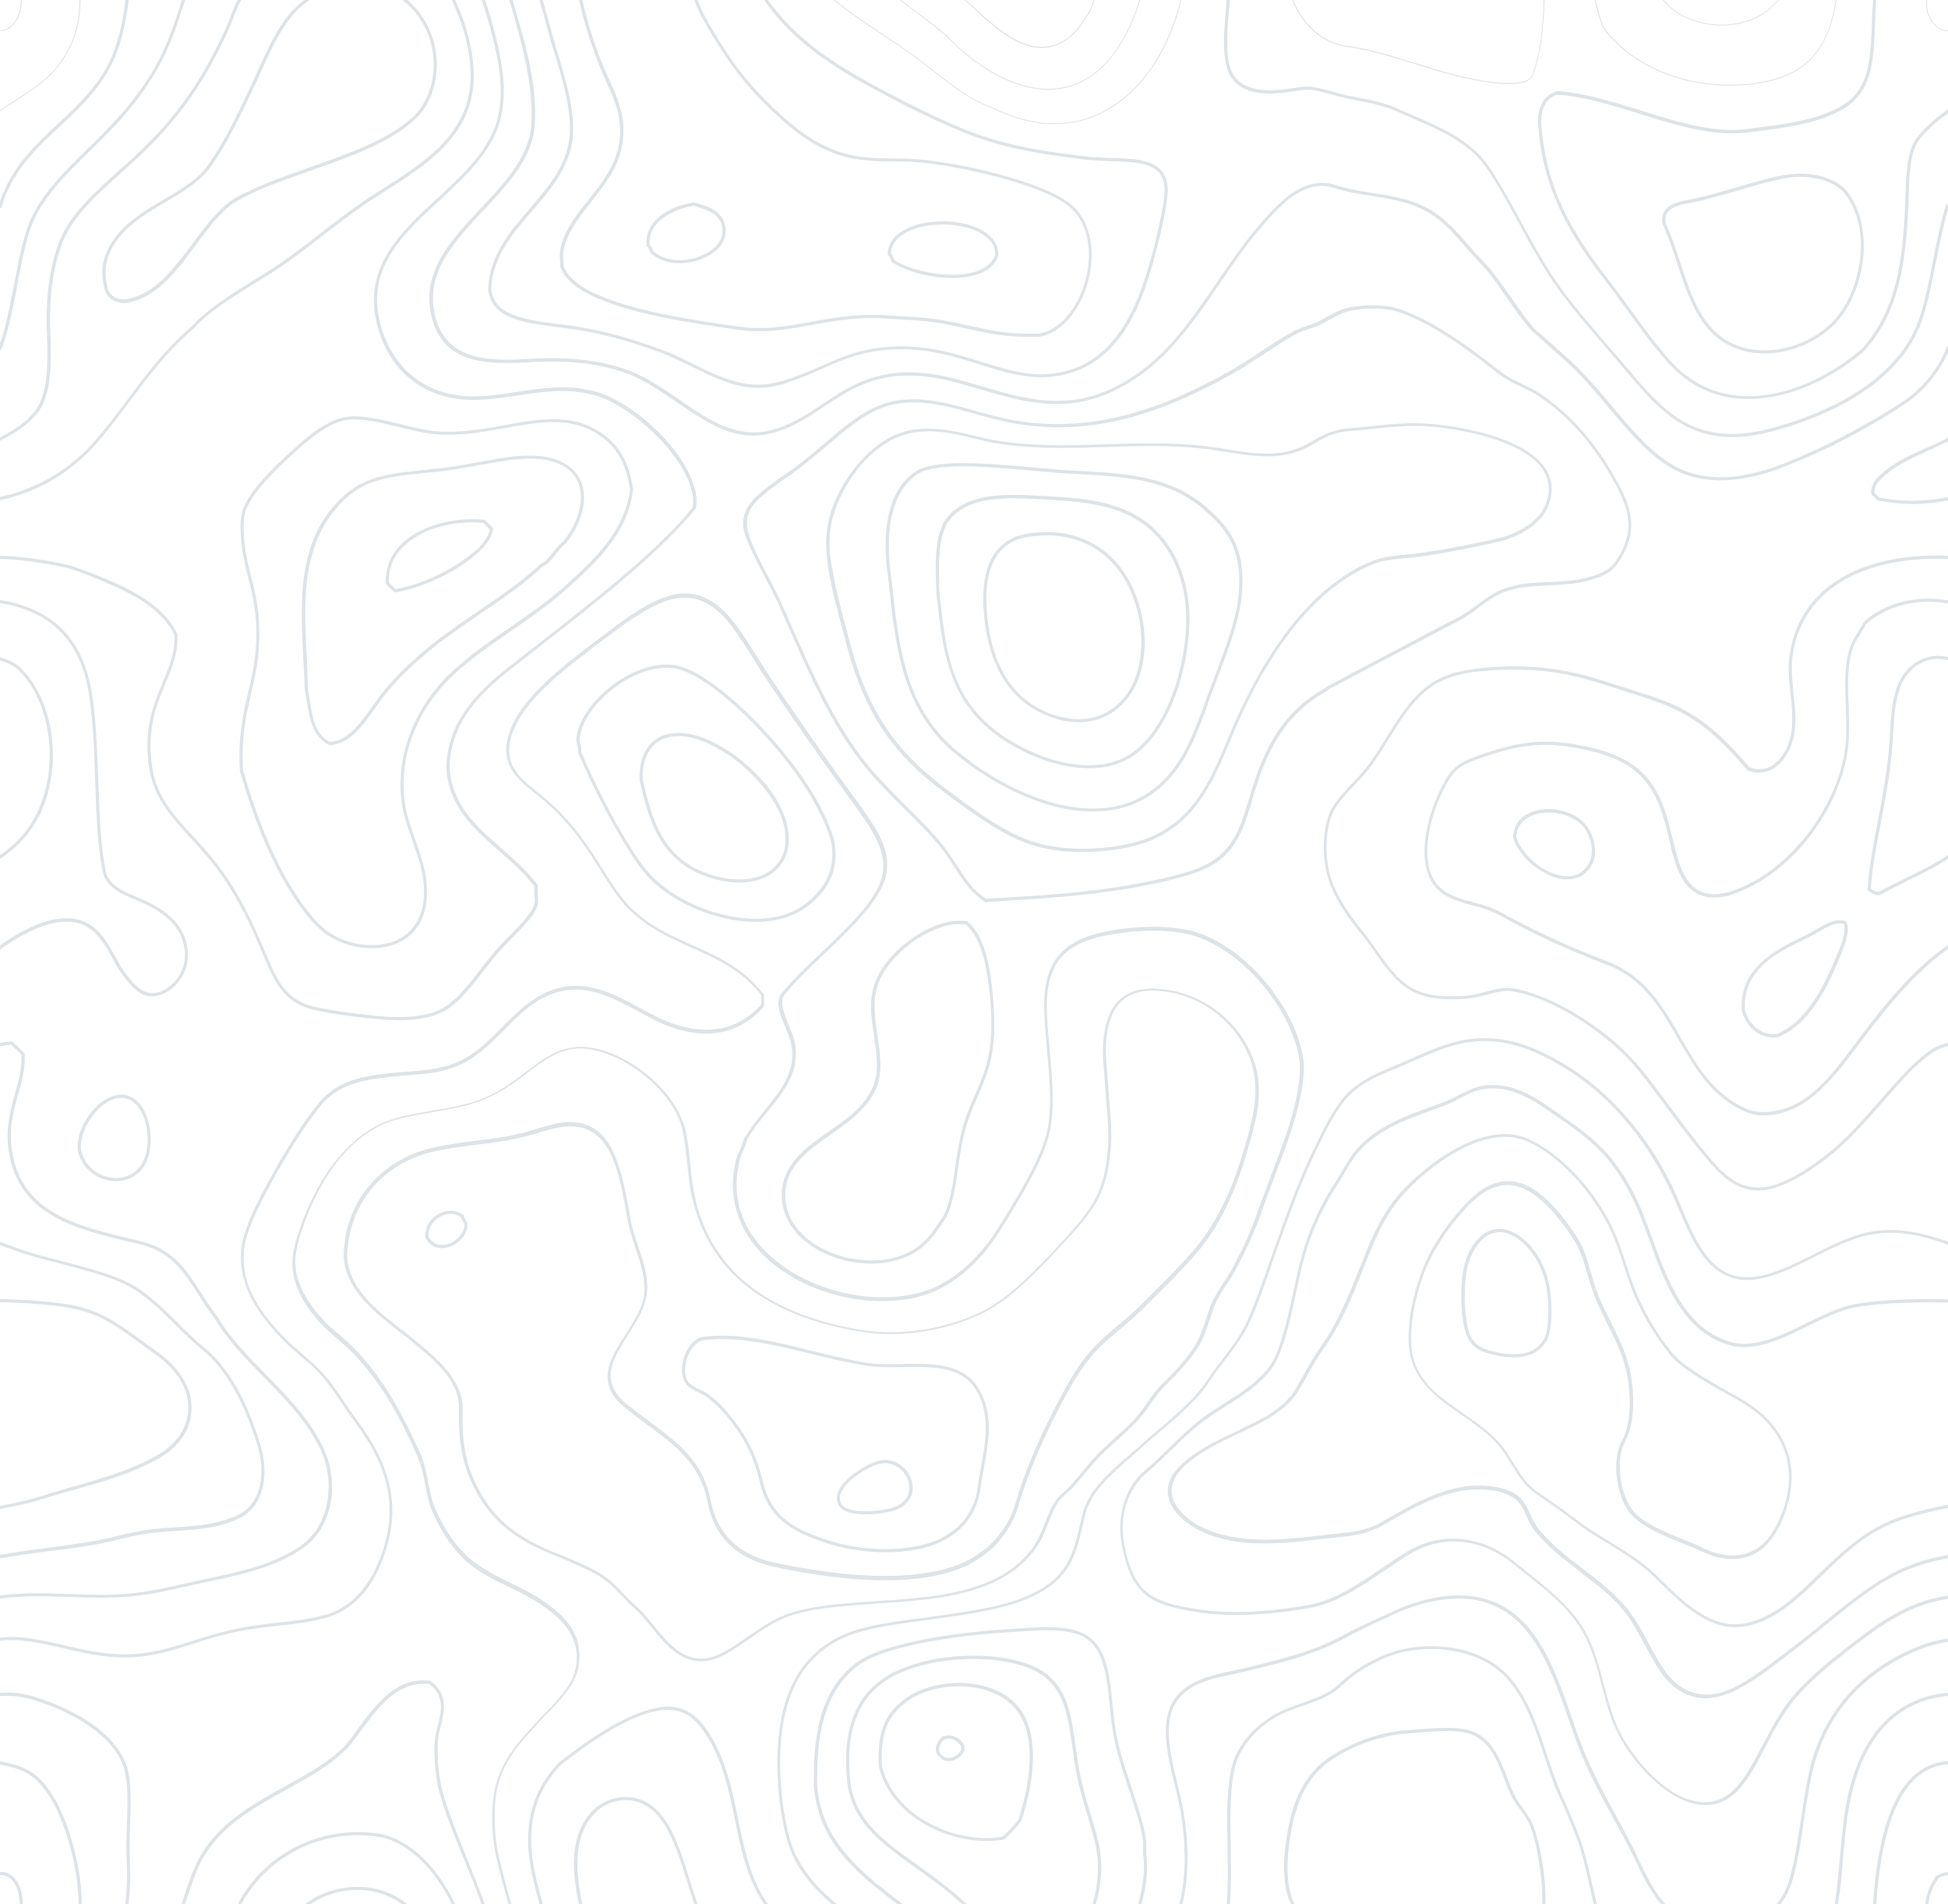 <?xml version="1.0" encoding="utf-8"?>
<!-- Generator: Adobe Illustrator 26.2.1, SVG Export Plug-In . SVG Version: 6.00 Build 0)  -->
<svg version="1.1" id="topographic" xmlns="http://www.w3.org/2000/svg" xmlns:xlink="http://www.w3.org/1999/xlink" x="0px"
	 y="0px" width="1701.8px" height="1663.2px" viewBox="0 0 1701.8 1663.2" style="enable-background:new 0 0 1701.8 1663.2;"
	 xml:space="preserve">
<style type="text/css">
	.st0{fill:#DEE3E7;}
</style>
<path class="st0" d="M828.7,33.6c1.6,1.4,3.1,2.9,4.5,4.4c1.3,1.5,2.7,2.9,4.1,4.1c26.2,23.4,54.1,36.3,78.4,36.3l0,0
	c24.1,0,44.4-11.9,60.5-35.4c8.7-12.7,15.6-27.8,19.9-43h-0.8c-4.2,15-11.1,30-19.6,42.6c-16,23.2-36.1,35-59.9,35l0,0
	c-24.1,0-51.8-12.9-77.9-36c-1.4-1.2-2.7-2.7-4.1-4.1c-1.5-1.5-3-3.1-4.5-4.5c-11.7-10.3-24.4-19.7-36.6-28.8
	c-1.8-1.4-3.6-2.7-5.4-4.1H786c2.1,1.6,4.2,3.1,6.3,4.7C804.5,13.9,817,23.3,828.7,33.6z"/>
<g>
	<path class="st0" d="M1,182l-2-0.3v-2.9l0.1-0.2c0.1-0.3,0.2-0.6,0.3-0.9c0.2-0.6,0.4-1.3,0.7-1.9C10.1,146,30.4,127,50,108.7
		l0.4-0.4c16.9-15.7,34.3-31.9,45.6-55c6.5-13.7,11.4-33.2,13.6-53.4l0.1-0.9h2.8l-0.1,1.1c-2.3,20.8-7.4,40.6-14,54.3
		c-11.3,23.6-29,40-46,55.9l0,0c-19.6,18.2-39.8,37-49.8,66.6c-0.2,0.5-0.3,1.1-0.5,1.6C1.7,179.7,1.3,180.8,1,182z"/>
</g>
<path class="st0" d="M910,41.9L910,41.9c8.3,0,16.4-2.9,23.8-8.6c7-5.2,10.4-10.6,14-16.2c1.5-2.4,3.1-4.8,4.9-7.3
	c1.4-3.2,2.6-6.6,3.6-10h-0.8c-1,3.2-2.1,6.4-3.4,9.5c-1.9,2.5-3.4,4.9-4.9,7.3c-3.5,5.5-7,10.7-13.7,15.9
	c-7.4,5.6-15.2,8.4-23.4,8.4l0,0c-21.9,0-42.9-19.5-61.4-36.6c-1.7-1.6-3.3-3.1-5-4.6h-1.2c1.8,1.7,3.7,3.4,5.5,5.1
	C866.6,22.4,887.8,41.9,910,41.9z"/>
<g>
	<path class="st0" d="M0.9,305.4l-2-0.2v-2.1c0-0.2,0-0.6,0.2-0.9c5.7-14.6,9.5-34.7,13.3-54l0.1-0.7c3.9-20.5,7.6-39.8,13.4-53.7
		c9.6-23.4,29.4-42.9,50.4-63.6l0.5-0.5c13.4-13.1,26.4-26,37.4-40c14-17.7,23.3-33.1,31.3-51.6c4.6-10.5,8.5-22.7,12.5-35.3
		c0.2-0.5,0.3-1,0.5-1.5s0.3-1,0.5-1.5l0.2-0.7h2.9l-0.4,1.3c-0.3,1-0.7,2.2-1.1,3.3L160,5.4c-3.7,11.5-7.6,23.3-12.1,33.7
		c-8,18.6-17.4,34.2-31.5,52.2c-11.7,14.9-25.5,28.4-37.7,40.3c-20.9,20.6-40.6,40-50.2,63.2c-5.4,12.8-8.9,30.8-12.6,49.8l-0.6,3.3
		c-3.5,18.7-7.5,39.8-13.5,55.6c-0.1,0.3-0.2,0.5-0.4,0.8C1.2,304.6,1,305,0.9,305.4z"/>
</g>
<g>
	<path class="st0" d="M348.2,891.1c-6.6,0-14.2-0.5-22.7-1.4c-15.2-1.5-36.5-4.1-51.9-7.8c-26.1-6.3-34-24.9-43.9-48.5l-0.2-0.4
		c-9.7-23.4-22.1-50.6-40.8-75.2c-7.3-9.6-15-18.1-21.6-25.2c-17.6-19.2-32.8-35.8-36.8-61.8c-5.2-34.2,3.9-56,12-75.1
		c5.3-12.8,10.9-26,10-41.1c-12.9-27.1-46.4-40.5-73.3-51.4l-1.8-0.7c-7.1-2.8-14.4-5.6-22.4-7.3c-19.4-4.1-37.9-6.5-55-7.1h-1v-2.8
		h1c18,0.7,36.7,3.2,55.6,7.2c8.5,1.8,16.2,4.9,23.6,7.8l0.3,0.1c26.2,10.4,62,24.6,75.5,53.2l0.2,0.4v0.2
		c0.9,15.6-4.5,28.7-10.3,42.5c-7.9,19-16.8,40.4-11.7,73.7c3.8,25.3,18.7,41.6,36,60.4l0.3,0.3c7.1,7.8,14.5,15.9,21.5,25.1
		c18.4,24.2,31,51.9,41,75.8l0.1,0.2c9.7,23,17.3,41.1,42.1,47c11.9,2.8,28.8,5.3,51.7,7.8c21.3,2.4,38.1,1.6,51.3-2.3
		c16.9-5,27.7-18.9,41.5-36.4l0.3-0.4c4-5.4,8.4-10.9,13.4-16.8c2.9-3.6,6.7-7.4,10.7-11.5l1.6-1.6c9-9.1,19.3-19.5,22-27.3
		c0.9-2.8,0.7-5.4,0.4-8.4c-0.2-2.5-0.4-5.2-0.1-8.2c-9.6-12.4-21.1-22.4-31.2-31.2c-18.9-16.5-36.7-32-43.6-58.2
		c-3.6-13.8-2.2-28.4,4-44.8c6.6-17.3,22.1-36.3,43.5-53.4c8.7-6.9,18.4-14.5,30.5-23.9c46.5-36.2,104.3-81.2,135.1-119.3
		c0.8-4.4,0.6-9.4-0.8-14.8c-8.4-34-54.2-74.9-84.5-83.2c-0.4-0.1-0.9-0.2-1.6-0.4c-1.3-0.3-3-0.8-4.7-1.1
		c-20.6-4.5-41.5-1.4-61.8,1.7l-0.4,0.1c-17.8,2.6-34.6,5.1-51,2.9c-36.2-4.8-62.2-28.9-71.2-66.2c-12-49.1,21-79.6,52.9-109
		l0.2-0.1c23-21.3,46.9-43.4,53.1-72.2c5.9-27-1.8-56.4-6.8-75.8l-0.2-0.6c-2.4-8.8-4.8-16.7-7.4-24L420.5-1h2.9l0.2,0.7
		c3.1,9.1,5.4,16.7,7.3,23.9c5.2,19.8,13.1,49.8,7,77.8c-6.3,29.3-30.1,51.4-53,72.8L384,175c-31.4,28.9-63.8,58.8-52.1,106.3
		c8.9,36.1,34,59.5,68.9,64.1c16.4,2.1,33.1-0.4,50.7-3.1c20.6-3.1,41.9-6.3,62.7-1.7c2.6,0.5,5.1,1.1,6.4,1.5
		c15.4,4.2,34.9,16.5,52.1,32.8c17.8,17.1,30.4,36.3,34.5,52.5c1.5,6.1,1.7,11.6,0.7,16.3l-0.1,0.2l-0.2,0.4
		c-30.7,38.2-86.5,81.7-135.8,120.1l-7.6,6c-7.9,6.2-15.5,12.2-22.8,17.9c-21.1,16.8-36.3,35.3-42.7,52.2c-6,15.9-7.3,30.1-3.9,43.2
		c6.5,24.9,23.8,40.2,42.2,56.3l1.7,1.5c10.6,9.4,21.6,19.1,30.8,31.1l0.6,0.6l-0.3,0.7c-0.2,2.7,0,5,0.1,7.2l0.1,1.7
		c0.2,3,0.4,5.8-0.6,8.8c-2.8,8-11.9,17.5-22.6,28.3l-1.6,1.6c-4,4.1-7.8,7.9-10.6,11.4c-4.8,5.7-8.9,10.9-13.4,16.7
		c-14.1,18.2-25.3,32.5-43.2,37.8C369.7,889.8,359.8,891.1,348.2,891.1z"/>
</g>
<g>
	<path class="st0" d="M662.2,338.8c-2.4,0-4.8-0.2-7.1-0.4c-18.3-2.1-33.7-9.8-50.1-17.9c-8.6-4.2-17.4-8.5-26.4-12
		c-26.3-9.9-51.7-16.9-73.6-20.3c-3.4-0.6-7-1-10.5-1.5c-2.2-0.3-4.3-0.6-6.4-0.9c-30.7-3.8-59.7-7.5-61.6-33.8v-0.1v-0.1
		c1.3-29,19.1-49.5,36.2-69.4l0.5-0.6c14.5-17,29.6-34.6,33.6-57c1.4-7.6,1.4-18.4-0.1-28.8c-1.9-14.9-7-32.1-12-48.8l-0.2-0.5
		c-2.4-7.7-4.8-15.8-6.8-23.7c-1.3-4.9-2.7-10-4.4-15.7c-0.6-2.3-1.3-4.7-2-7.1l-0.4-1.3h2.9l0.2,0.7c0.3,1.1,0.6,2.2,0.9,3.3
		c0.3,1.2,0.6,2.4,1,3.6c1.5,5.1,2.9,10.4,4.4,15.8c1.9,7,4.1,14.7,7,24.3l0.7,2.5c4.9,16.7,9.6,32.4,11.5,46.7
		c1.4,11,1.5,22.1,0.1,29.7c-4.3,23.6-20.5,42.3-34.8,58.8c-16.8,19.5-34.2,39.7-35.7,67.5c1.8,23.8,29.5,27.5,58.8,31.3l2.7,0.3
		c4.8,0.6,9.7,1.2,14.5,2c22.7,3.7,48.4,10.8,74.2,20.6c8.2,3,16.2,6.9,23.8,10.7l4.1,2c15.7,7.7,30.6,15,47.8,16.9
		c2,0.3,4.1,0.4,6.8,0.4c11.6,0,22-3.1,31.4-6.4c8.9-3.1,16.7-6.6,24.3-9.9l1.4-0.6c16.3-7.2,31.7-14,55.5-16
		c4.3-0.4,8.7-0.6,13.1-0.6c26.4,0,48.3,6.8,69.4,13.4l0.4,0.1c17.9,5.6,34.9,10.9,52.4,10.9c3.5,0,6.8-0.2,10.2-0.6
		c58.6-7.4,77.5-65.9,90.6-120.1c2.2-9.5,5.3-23.4,6.5-33.8c1.2-9.7-0.3-16.8-4.5-21.6c-7.7-8.9-23.8-9.5-42.4-10l-3.4-0.2
		c-7.6-0.3-15.5-0.7-23.3-1.7c-37.7-4.9-69.2-9.8-104.3-24.4c-31.1-13-61.3-28.9-76.5-37.2C730.5,59.8,694,38,668,0.6L666.9-1h3.3
		l0.3,0.4c25.4,36.3,61.5,58,93.4,75.4c28.2,15.3,53.9,27.8,76.3,37.2c34.9,14.5,66.2,19.4,103.5,24.1c8.8,1.2,17.7,1.5,26.2,1.8
		h0.2c18.4,0.6,35.9,1.1,44.4,11c4.8,5.3,6.5,13,5.2,23.7c-1,10.4-4.2,24.4-6.5,34.1c-6.3,25.9-14.3,55.5-28.6,78.7
		c-15.9,25.8-37,40-64.4,43.5c-3.3,0.4-6.9,0.6-10.5,0.6c-18.6,0-37.2-5.9-53.6-11.1c-21-6.6-42.7-13.4-68.6-13.4
		c-3.9,0-8.4,0.1-12.8,0.6c-23.9,2.1-39.3,8.9-55.6,16.1c-7.5,3.4-15.6,7-24.9,10.2C685.4,335.3,674.7,338.8,662.2,338.8z"/>
</g>
<path class="st0" d="M55,52.4C63,40,70.2,25,70.3,0h-0.8c-0.2,24.8-7.3,39.7-15.2,52C44.2,67.7,29.5,77,14,87c-4.7,3-9.4,6-14,9.3
	v0.9c4.7-3.3,9.6-6.4,14.4-9.5C30,77.7,44.7,68.2,55,52.4z"/>
<g>
	<path class="st0" d="M900.2,294.3c-22.9,0-38.4-3.4-54.8-7.1l-1.1-0.2c-13.5-3.1-26-5.8-41.8-7c-4.9-0.4-11.9-0.8-17.4-1.1
		c-3.8-0.2-6.7-0.4-7.8-0.5c-5-0.4-10.3-0.6-15.5-0.6c-19.6,0-36.5,3.1-52.8,6.1l-2.4,0.4c-14.6,2.6-28.4,5-43.3,5
		c-5.8,0-11.6-0.4-18.4-1.3c-40.2-5.7-95.2-13.5-129.5-30.5c-9.5-4.7-21.7-12.6-25.9-24.2l-0.1-0.2v-0.3c0-2.4-0.1-4.1-0.2-5.7v-0.4
		c-0.2-2.9-0.4-5.4,0.4-9.4c3.2-16,13.4-28.8,24.2-42.3l0.1-0.1c15.6-19.6,31.7-39.9,27-70.9c-1.6-11.2-6.4-21.9-11.1-32.4l-1-2.3
		c-1.7-3.6-3.4-7.4-4.8-11.2c-5.5-13.7-13.1-34.9-18.1-58l-0.3-1.2h2.9l0.2,0.8c4.9,22.6,12.4,43.7,18,57.3
		c1.6,4.1,3.5,8.4,5.4,12.4l0.3,0.6c4.8,10.7,9.8,21.8,11.5,33.5c4.8,32.5-12.5,54.1-27.7,73.2l-0.4,0.6
		c-10.4,13.2-20.2,25.7-23.2,40.6c-0.8,3.8-0.6,6.1-0.3,9c0,1.4,0.1,2.6,0.1,4.2l0.1,1.5c3.9,10.6,15.4,18,24.3,22.4
		c33.2,16.5,87.5,24.4,127.2,30.1l1.5,0.2c6,0.8,11.9,1.2,18.1,1.2c15.8,0,30.8-2.7,45.2-5.4c16.4-3,33.4-6.1,53.3-6.1
		c5.7,0,10.9,0.2,15.8,0.7c0.6,0,2.1,0.1,4.2,0.2c1.1,0.1,2.3,0.1,3.6,0.2c5.5,0.3,12.5,0.7,17.4,1.1c16.3,1.3,29.2,4.1,41.6,6.9
		l1.4,0.3c16.4,3.6,31.9,7.1,54.4,7.1c2.4,0,4.8,0,7.3-0.1c17.8-2.9,34.1-21.9,40.7-47.3c5.4-21.2,4.1-49.3-15.4-64.5
		c-23.7-18.4-93.2-34.7-130.7-37.8c-7.1-0.6-12.7-0.7-18.6-0.8h-2.5c-7.1,0-14.6,0-24.4-0.9c-26.3-2.3-48.1-12.7-72.7-34.5
		c-30.3-26.9-46.7-47.7-70.2-89c-2.4-4.1-4.8-9.5-7.4-16.4l-0.5-1.3h3l0.2,0.7c2.3,6.3,4.7,11.6,7,15.8
		c23.2,40.8,39.4,61.4,69.6,88.2c24.2,21.4,45.5,31.5,71.1,33.9c8.4,0.7,15.1,0.8,21.6,0.9h2.5c6.2,0,13.1,0.1,21.2,0.8
		c37.6,3,107.8,19.4,132,38.3c20.8,16.3,22.1,45.5,16.5,67.4c-6.9,26.5-24.2,46.4-43.1,49.3h-0.2c-1.3,0-2.5,0-3.8,0.1
		C902.6,294.3,901.4,294.3,900.2,294.3z"/>
</g>
<g>
	<path class="st0" d="M-1,437.1v-2.8l0.8-0.2c30.8-6.5,59.4-22.9,80.7-46.3c10.5-11.6,19.8-24,29.7-37.2l1.8-2.4
		c16.1-21.5,32.8-43.7,54.4-62.1c1.3-1.1,2.5-2.3,3.6-3.6l0.7-0.7c1.2-1.3,2.7-2.9,4.3-4.3c14.6-12.9,31.4-23.2,46.2-32.4
		c10.7-6.6,22-13.6,32.5-21.4c7.6-5.5,15.7-11.7,25-18.9l1.2-1c11.9-9.2,24.2-18.7,36.7-27.3c5.9-4,12.1-8.1,19-12.4
		c32.4-20.6,69.2-44,74.8-86.2c2.9-22.4-3-51.3-15.6-77.4l-0.7-1.4h3l0.3,0.6c12.8,26.7,18.7,56.2,15.7,78.7
		c-5.7,43.4-43.1,67.2-76,88.2c-7.5,4.7-13.3,8.4-19.1,12.4c-11,7.7-23.1,16.6-37.9,28.2l-4.6,3.5c-6.6,5.1-13.5,10.3-20.3,15.4
		c-9.8,7.2-20.2,13.7-30.3,19.9l-2.5,1.5c-15.5,9.6-31.6,19.5-45.9,32c-1.4,1.3-2.8,2.7-4,4c-1.4,1.5-3,3.1-4.6,4.6
		c-21.6,18.4-38.3,40.7-54.5,62.3l-0.2,0.2c-9.7,13.1-19.8,26.6-30.9,38.9l0,0c-22,24.3-50.4,40.7-82.3,47.4L-1,437.1z"/>
</g>
<g>
	<path class="st0" d="M-1,385.8v-3.2l0.5-0.3c10.8-5.5,24.3-13.4,32.3-25.1c10.3-15,10.3-42.6,9.2-65c-0.9-18.4-0.6-53.6,11.5-82.9
		c9.3-22.6,31.4-42.4,52.8-61.6l0.1-0.1c1.3-1.2,2.6-2.3,3.9-3.5c1.9-1.7,3.8-3.4,5.7-5.1c42.4-38.6,63.3-73.2,81.8-113.4
		c1.3-2.6,2.3-5.4,3.4-8c0.3-0.9,0.7-1.7,1-2.5c1.8-4.8,3.4-9.2,5.5-13.5c0.4-0.8,0.8-1.4,1.2-2.2l0.3-0.6h3.1l-0.7,1.4
		c-0.1,0.3-0.3,0.5-0.4,0.8c-0.3,0.6-0.6,1.2-0.9,1.7c-1.9,3.8-3.7,8-5.6,13.2c-0.4,1.1-0.8,2.1-1.2,3.2c-1,2.5-2,5.1-3.1,7.5
		C180.7,67,159.6,101.9,117,140.8l-9.6,8.7c-21.1,18.9-42.9,38.4-52.1,60.5c-11.9,28.9-12.2,63.7-11.3,81.9
		c1.1,22.9,1,51.1-9.7,66.6l0,0c-8.3,12.1-21.7,20-33.8,26.2L-1,385.8z"/>
</g>
<path class="st0" d="M11.7,21.6C16.9,16.3,19,8.1,19,0h-0.9c0,8-2.2,16.1-7,21.1C7.8,24.6,4,26.5,0,26.5v-0.1v0.8l0,0
	C4.2,27.3,8.3,25.3,11.7,21.6z"/>
<g>
	<path class="st0" d="M107.9,264.6c-7.5,0-12.9-3.5-16.1-10.5l-0.1-0.2c-3.1-12.1-3-21.5,0.1-30.3c8.7-24.4,31.6-37.8,51.7-49.6
		c14.7-8.7,28.7-16.9,37.1-28.4c15.3-20.6,29.4-50.9,40.7-75.2l0.8-1.7c0.6-1.3,1.2-2.7,1.8-4c0.6-1.3,1.2-2.6,1.8-3.9l0.1-0.2
		c7.9-17.5,16.1-35.5,27.4-48.8l0,0c3.7-4.4,8.3-8.6,14-12.9l0.3-0.2h4.9l-2.6,1.8c-5.5,3.8-10.3,8.2-14.2,12.8
		c-11.3,13.3-19.7,31.9-27.2,48.3c-0.6,1.3-1.2,2.7-1.8,4c-0.6,1.3-1.2,2.7-1.8,4l-0.5,1.1c-11.5,24.6-25.8,55.3-41.2,76.2
		c-8.9,12.1-23.7,20.8-38,29.3c-20.8,12.3-42.3,25-50.6,48.1c-3,8.3-3,17.3-0.2,28.4c2.6,5.9,7,8.7,13.5,8.7c10.5,0,23.7-8,30-13.5
		c11.1-9.3,20.9-22.4,30.4-35l0.4-0.6c5-6.8,10.2-13.7,15.5-20c1.1-1.3,11.1-13.1,19.7-18.3c18.4-10.8,42.6-19.3,66-27.5l0.2-0.1
		c33.8-11.9,68.7-24.1,90.3-43.8c11.2-10.3,18-26.3,18.5-44c0.6-18.9-6-36.9-18.6-50.7c-2.5-2.7-5.2-5.2-8-7.4l-2.3-1.8h4.5l0.3,0.2
		c2.5,2,5,4.4,7.5,7.1c13,14.3,19.9,33.1,19.4,52.8c-0.6,18.6-7.7,35.3-19.5,45.9c-22.1,20.3-57.3,32.6-91.3,44.5
		c-24.4,8.6-47.4,16.7-65.4,27.3c-6.9,4.1-15.2,13.4-18.4,16.9l-0.7,0.8c-5.1,6.2-10.2,12.9-15.1,19.5l-0.6,0.9
		c-9.9,13.5-19.7,26.3-30.9,35.7C133.2,256.1,119.3,264.6,107.9,264.6z"/>
</g>
<g>
	<path class="st0" d="M593.6,229.9c-10.1,0-19-3.1-25-8.7l-0.1-0.1l-0.4-0.8c-0.8-1.9-1.5-3.7-2.6-5h-0.7v-1
		c-1.9-21.2,19.6-34.2,40.6-37.3l0.6-0.6l0.6,0.6c12.3,3.2,23.6,7.1,26.8,19.3c1.6,6.7,0.2,12.9-4.1,18.6
		C622.2,223.8,607.9,229.9,593.6,229.9z M570.8,219.4c5.5,5,13.6,7.8,22.8,7.8c13.5,0,26.9-5.7,33.5-14.1c3.8-4.8,5-10.4,3.6-16.1
		c-2.8-10.6-13.3-14.2-24.8-17.2c-14.1,2.1-39.9,11.8-38.3,33.8C569.1,215.2,570,217.4,570.8,219.4L570.8,219.4z"/>
</g>
<g>
	<path class="st0" d="M832.2,242.8c-18.8,0-40-5.4-52.7-13.5l-0.4-0.3l-0.4-0.8c-0.6-1.7-1.3-3.8-2.6-5.2l-0.6-0.3V222
		c0.3-19.7,25-28.7,47.8-28.7c18,0,34.2,5.2,42.3,13.6c4.5,4.6,6.7,9.9,6.6,15.9v0.2l-0.1,0.2C866.5,240.3,844.7,242.8,832.2,242.8z
		 M781.4,227.3c12.5,7.6,32.8,12.7,50.8,12.7c11.7,0,32-2.3,37.3-17.5c0.1-5.1-1.9-9.7-5.7-13.6c-7.8-7.9-23.3-12.8-40.4-12.8
		c-21.3,0-44.3,7.9-45,25.3c1.3,1.6,2.1,3.5,2.8,5.4L781.4,227.3z"/>
</g>
<g>
	<path class="st0" d="M324.6,828.2c-15.3,0-31.1-5.3-42.2-14.2c-7.6-6-13.5-13.4-18.9-20.6c-21.4-29.1-39-68.3-53.9-119.8v-0.2
		c-1.8-30.1,2.8-49.9,7.3-69.1l0,0c3-12.4,5.5-23.7,6.5-37.1c2.2-27.5-2.1-44.8-6.3-61.5l-0.1-0.4c-2.4-9.5-4.9-19.3-6.1-30.9
		c-0.8-7.8-1.2-18.4,0.1-25c3.5-17.1,23.9-37.6,45.5-57.1c13-11.9,29.9-25.8,46.2-28.2c2.4-0.3,4.7-0.5,6.9-0.5
		c12,0,26.9,3.6,41.3,7.1c11.8,3,21.3,5.1,28.9,5.9c4.4,0.3,8.4,0.5,12.2,0.5c16.3,0,32.2-2.8,47.5-5.5l1.7-0.3
		c14-2.6,28.4-5.2,42.3-5.2c16,0,28.9,3.5,40.5,11.2c20.6,13.3,26.2,31.9,29.1,50v0.4v0.1c-4.6,38.2-32.2,63.2-56.6,85.3
		c-15.5,14.1-31.9,25.4-47.7,36.4l-1.6,1.1c-14.2,9.7-30.3,20.7-45.8,34.1c-35.6,30.7-53.4,74-47.8,115.9c1.4,11,5.6,22.7,9.3,33.1
		c4.2,12.1,7.9,23,9.3,33.6c2.5,19.7-1,35.2-10.4,46C353.3,822.8,340.1,828.2,324.6,828.2z M212.4,673
		c14.9,51.5,32.4,90.4,53.4,118.8c4.5,6.1,10.7,14,18.3,20.1c10.8,8.5,25.9,13.6,40.6,13.6s27.2-5,35.1-14.2
		c9-10.2,12.3-24.9,9.8-43.8c-1.4-11-5.8-23.3-9.3-33.1c-3.9-11.1-7.9-22.6-9.4-33.6c-5.7-42.8,12.5-87.1,48.7-118.4
		c15.8-13.8,31.9-24.8,46.1-34.5l2.3-1.6c15.5-10.7,31.5-21.7,46.7-35.5c24-21.8,51.1-46.5,55.7-83.4c-2.8-17.4-8.2-35.2-27.8-48
		c-11.4-7.3-23.8-10.7-39.2-10.7c-13.1,0-26.7,2.4-41.1,5l-0.8,0.1c-16.4,3.1-32.6,5.9-49.6,5.9c-3.5,0-8-0.1-12.5-0.5
		c-8-0.7-18-3.1-28.6-5.7l-0.5-0.1c-13.5-3.3-28.9-7.1-40.7-7.1c-2.7,0-4.8,0.1-6.6,0.4c-15.1,2.4-31.1,15.3-44.8,27.6
		c-21.2,19.4-41.4,39.5-44.6,55.8c-1.2,6.4-0.8,16.6,0,24.1c1.2,11.2,3.5,20.8,6,30.6l0,0c4.1,16,8.7,34.1,6.4,62.8
		c-1,13.5-3.5,25-6.5,37.6C215.2,624,210.5,643.7,212.4,673z"/>
</g>
<g>
	<path class="st0" d="M287.9,650.9h-0.4l-0.3-0.3c-14.5-7.7-17-24-19-37.1c-0.5-3.2-1.1-7-2-10.8v-0.2c-0.1-8.3-0.6-17.7-1.2-26.5
		c-0.9-18-2.1-40.4-0.7-60.4c2.3-30.9,10.8-54.1,26.6-72.9c22.4-26.4,44.7-28.6,81.6-32.4c1.9-0.3,3.8-0.5,5.8-0.7
		c0.8-0.1,1.6-0.2,2.5-0.2c13.8-1.4,28-4,39.3-6.1c10.3-1.9,21.1-3.9,30.2-4.8c4.2-0.4,8.1-0.6,11.9-0.6c28.4,0,40,11.5,44.6,21.1
		c7.4,15,2.5,36.8-12.4,55.5l-0.2,0.2c-3.3,2.4-5.7,5.6-8.1,8.7l-0.4,0.5c-3.4,4.3-6.8,8.7-12,11.3c-16.4,15.2-35.1,28-53.2,40.3
		c-27,18.4-55,37.4-80.1,66.3c-3.9,4.4-7.5,9.5-11.1,14.4l-1.6,2.3c-11.4,16.1-22.2,31.3-39.6,32.5L287.9,650.9z M269,602.4
		c0.8,3.8,1.4,7.8,1.9,10.9c2.2,13.7,4.4,27.9,17.3,34.8c15.8-1.2,26.1-15.7,37.1-31.1l1.8-2.5c3.6-5,7.2-10.1,11.2-14.6
		c25.2-29.1,53.4-48.3,80.6-66.9l0.3-0.2c19-12.9,36.9-25.1,52.8-40l0.2-0.2l0.2-0.1c4.9-2.4,8.1-6.6,11.2-10.7
		c2.7-3.4,5.4-6.7,8.8-9.4c14.1-17.6,18.8-38.1,12-52.4c-4.3-8.9-15-19.5-42.1-19.5c-3.9,0-8.1,0.4-11.6,0.7
		c-7.4,0.7-15.7,2.2-24.6,3.7c-1.8,0.3-3.5,0.6-5.3,1l-4.3,0.8c-10.8,1.9-23,4-35.2,5.4l-1.5,0.2c-2.4,0.2-4.6,0.5-6.8,0.6h-0.2
		c-37.3,3.9-57.9,6-79.4,31.5c-15.4,18.3-23.7,41-26,71.2l0,0c-1.5,19.1-0.4,40.2,0.6,58.8l0.1,1.5c0.1,3.2,0.3,6.3,0.4,9.3
		C268.6,591.3,268.9,597.1,269,602.4z"/>
</g>
<g>
	<path class="st0" d="M955,708.8c-45.6,0-93.4-27.2-123-52.7c-44-38.2-49.7-91.3-55.7-147.5l-0.8-6.6c-2.9-20.3-6.5-69.7,24.3-90.2
		c7.4-4.9,21.1-7.3,41.7-7.3c19.3,0,42.8,2.1,61.6,3.8c12.6,1.2,24.7,2.3,34.9,2.8c43.1,2.1,83.8,4.1,115.2,31.3
		c20.2,17.5,36.5,35.6,31.3,80.7c-2.4,20.5-11.7,44.9-21.5,70.6c-1.7,4.4-3.4,8.9-5.2,13.6c-0.3,1-0.7,1.9-1,2.9
		c-0.7,1.8-1.3,3.5-1.8,5.2c-8.8,24-16.4,44.7-31.5,62.4C1006.1,698.4,983,708.8,955,708.8z M841.5,407.3c-20,0-33.1,2.3-40,6.9l0,0
		c-29.5,19.5-26,67.7-23.2,87.5l0.8,6.9c6,55.6,11.6,108.1,54.7,145.4c29.1,25.2,76.2,52.2,121.1,52.2c27.2,0,49.5-10.1,66.3-29.9
		c14.8-17.5,22.4-37.9,31.1-61.6c0.9-2.7,1.9-5.4,3-8.1c1.2-3.5,2.6-7,3.9-10.5l1.9-5c9.4-25,18.3-48.6,20.6-68.1
		c5-43.7-10.8-61.3-30.5-78.3c-30.8-26.7-71-28.7-113.5-30.8c-9-0.4-19.3-1.3-30.3-2.3l-6.8-0.6
		C881.5,409.3,859.7,407.3,841.5,407.3z"/>
</g>
<g>
	<path class="st0" d="M951.4,671c-32.9,0-65.9-17-84.1-31.5c-39.5-31.3-44.1-73.2-49.3-121.8v-0.1c0-3-0.1-6.1-0.3-9.4
		c-0.5-17.9-1-36.3,6.8-52.2l0.1-0.1c13.6-21,39.9-23.7,61.3-23.7c7.2,0,14.3,0.4,21.8,0.8h0.3c33.7,1.8,65.5,3.5,90.9,21.2
		c27.5,19.1,42.5,54.8,40,95.6c-2.1,35.1-15.5,84.6-46.3,108.5C981.6,666.7,967.8,671,951.4,671z M827.1,457.5
		c-7.1,14.6-6.9,32.1-6.7,48.9v1.9c0.1,2.1,0.2,4.2,0.2,6.2c0,1,0,2,0.1,3.1c5.4,49.8,9.6,89.2,48.1,119.7
		c18.1,14.3,50.6,31.1,82.5,31.1c15.7,0,29-4.1,39.5-12.2c30.1-23.2,43.2-71.8,45.3-106.5c2.4-39.7-12.1-74.5-38.8-93.1
		c-24.6-17.1-56-18.8-89.3-20.6h-0.3c-7.4-0.4-14.5-0.8-21.6-0.8C865.3,435.2,839.9,437.7,827.1,457.5z"/>
</g>
<g>
	<path class="st0" d="M345.7,517.4H345l-0.3-0.3c-1.6-0.8-3-2.3-4.1-3.5l-0.5-0.5c-0.8-0.8-1.6-1.6-2.5-2.2l-0.1-0.1l0.2-0.9H337
		v-0.1c-0.5-12.9,3.8-24.3,12.7-33.6c16.1-16.7,42.9-22.7,62.6-22.7c4.4,0,7.7,0.2,10.6,0.5h0.8l0.3,0.4c0.7,0.9,1.7,1.8,2.7,2.7
		l0.6,0.6c1.2,1.1,2.4,2.3,3.3,3.7l0.2,0.3l0.2,0.4l-0.3,0.5c-1.9,10.5-11.2,18.9-18,24.3C393.9,501.7,368.3,513.4,345.7,517.4
		L345.7,517.4z M339.7,508.9c1.2,0.9,2.2,2,3,2.8c0.8,1,1.8,2,3.1,2.8c21.8-3.9,46.7-15.3,65.1-29.8c6.4-5,15-12.6,16.9-22.1
		c-0.9-1.2-2.1-2.3-3.1-3.3c-0.8-0.7-1.7-1.7-2.5-2.6c-3.5-0.3-6.8-0.5-9.8-0.5c-19.1,0-45.1,5.7-60.6,21.8l0,0
		C343.4,486.6,339.4,496.9,339.7,508.9z"/>
</g>
<g>
	<path class="st0" d="M942.2,630.8c-13.8,0-28.7-4.7-41.8-13.3l0,0c-35.3-22.9-41.1-68.5-41.4-93.6c-0.4-33.5,12.8-53.4,38.1-57.7
		c5.7-1,11.5-1.5,17.1-1.5c24,0,40.6,8.9,50.2,16.3c35.9,27.2,47.2,92.4,22.1,127C975.7,622.9,960.4,630.8,942.2,630.8z M897.6,469
		c-23.9,4-36.3,23-35.9,55c0.4,24.6,6.1,69.2,40.1,91.4c12.6,8.2,26.9,12.7,40.4,12.7c17.3,0,31.8-7.5,42-21.6
		c11.2-15.6,15.5-39.5,11.3-63.9c-4.2-25.1-16.2-46.7-32.7-59.3c-9.4-7.2-25.5-15.7-48.6-15.7C908.9,467.6,903.5,468.1,897.6,469z"
		/>
</g>
<g>
	<path class="st0" d="M132.9,870.4c-11.5,0-19.8-10.9-24-16.5l-0.2-0.2c-3.8-4.7-7-10.4-10.2-16.3v-0.1
		c-10-17.8-20.3-36.3-49.1-31.5c-13.9,2.2-29.9,9.8-48.7,23.1L-1,830v-3.5l0.4-0.3c18.9-13.4,35.1-21,49.4-23.3
		c30.6-5.1,41.4,14,51.9,32.5l0.3,0.5c3.3,6.1,6.3,11.5,9.9,16l0.4,0.5c4.9,6.2,13.2,16.5,24.2,14.9c12.4-1.8,28.7-16.6,25.7-38.4
		c-2.4-17.6-14.3-30.6-37.5-40.7c-0.8-0.3-1.6-0.7-2.3-1c-0.8-0.3-1.6-0.7-2.4-1c-11.9-5-23-9.7-28.4-21.3l-0.1-0.2
		c-5.2-21.8-6.2-50.9-7.3-81.7v-0.8c-0.8-24.2-1.8-51.6-5.3-74.9c-6.5-43.1-28.5-68.7-67.2-78.4c-3.8-1-7.2-1.7-10.6-2.2l-0.9-0.1
		V524l1.1,0.1c3.5,0.5,7.2,1.2,11,2.2c39.8,10.1,62.5,36.5,69.2,80.7c3.5,22.5,4.4,48.8,5.3,74.2l0.1,1.8
		c1.1,30.6,2.1,59.5,7.2,80.9c4.9,10.6,15.5,15.1,26.8,19.8c0.9,0.3,1.8,0.7,2.7,1.1c0.7,0.3,1.3,0.6,2,0.9
		c24.2,10.5,36.7,24.2,39.2,42.9c3.2,23.6-14.6,39.6-28.1,41.5C134.8,870.3,133.8,870.4,132.9,870.4z"/>
</g>
<g>
	<path class="st0" d="M-1,751v-3.3l0.4-0.3c7.5-5.3,13.7-10.6,18.8-16.2c17.2-18.9,26.3-47,25.1-76.9c-1.1-28.7-11.8-55-28.7-70.5
		c-4.7-3.3-9.7-5.6-14.9-7l-0.7-0.2v-2.8l1.2,0.3c5.7,1.4,11.2,4,16.1,7.6l0.1,0.1c17.4,15.8,28.5,42.9,29.7,72.4
		c1.2,30.7-8.2,59.4-25.9,78.8c-5.3,6-11.6,11.4-19.8,17L-1,751z"/>
</g>
<g>
	<path class="st0" d="M660.3,805.2c-32.3,0-70-15.2-91.7-36.9c-9.2-9.2-16.2-20.3-22.5-30.8c-15.3-25.2-29-51.9-40.7-79.4l-0.3-0.3
		v-0.6c0.3-2-0.2-4.1-0.7-6l-0.1-0.5c-0.4-1.4-0.8-3-0.9-4.6V646v-0.1c2.6-30.6,44.7-65.5,79-65.5c3.1,0,6,0.3,8.8,0.9
		c12.3,2.4,28.6,12.3,48.4,29.3c28.5,24.7,67.7,68.3,84.4,109.8c2,5.1,4.4,11.5,5.3,16.8l0,0c3.4,21.6-4.8,40-24.4,54.7
		C693.1,800.7,678.1,805.2,660.3,805.2z M507.9,657.2c12.1,28.1,25.7,54.7,40.4,79c6.8,11,13.6,21.6,22.3,30.2
		c21.3,21.3,58.1,36.1,89.7,36.1c17.3,0,31.7-4.3,42.8-12.7c18.7-14.1,26.6-31.6,23.4-52.1c-0.8-5-3.1-11-5.1-16.2
		c-16.6-41.2-55.3-84.3-83.5-108.7c-19.3-16.7-35.2-26.3-47.2-28.8c-2.3-0.5-4.9-0.8-8.2-0.8c-32.9,0-73.5,33.4-76.3,62.8
		c0.2,1,0.4,2.5,0.9,4l0.1,0.5C507.5,652.5,508.1,654.8,507.9,657.2z"/>
</g>
<g>
	<path class="st0" d="M645.8,770.8c-18.3,0-38.8-7.1-52.1-18.1c-21.1-17.3-28.1-41.5-35-71.3v-0.2c-0.5-13.4,3-24.6,9.9-31.7
		c6-6.2,14.1-9.4,24.1-9.4c2.6,0,5.5,0.3,8.7,0.8c15.9,2.5,36.5,13.8,53.6,29.5c18.7,17.1,30.9,36.9,33.4,54.3
		c0.8,5.2,1,12.8-0.3,18.1C683.3,760.6,668,770.8,645.8,770.8z M561.5,681c6.8,29.3,13.7,53,34,69.7c13,10.6,32.8,17.4,50.4,17.4
		c20.8,0,35.2-9.5,39.4-26l0,0c1.2-4.8,1.1-11.9,0.4-16.8c-5.5-35.9-52.5-76.4-84.8-81.6c-2.7-0.5-5.5-0.7-8.2-0.7
		c-9.4,0-16.8,2.8-22.1,8.4C564.3,658,561,668.5,561.5,681z"/>
</g>
<g>
	<path class="st0" d="M760.9,1103.7c-25.8,0-51.6-10.9-65.8-27.8c-10.1-12-14.1-26.3-11.3-41.3c4.5-21.3,22.6-34,40.2-46.3l0.1-0.1
		c16.4-11.4,33.3-23.2,39.6-42c4.1-12.2,2-26.1-0.1-40.7l-0.1-0.7c-2.3-16-4.7-32.6,1.3-47.6c8.4-21.6,33.8-43.5,59.1-50.9
		c5-1.5,9.4-2.1,14-2.1c2.4,0,4.4,0.1,6.4,0.4h0.2l0.5,0.2l0.2,0.2c16.1,12.8,20.5,43.5,22.5,68.8c3.7,44.3-4.1,62.1-13.1,82.8
		l-0.7,1.7c-2.7,6.2-5.5,12.7-8.1,20.2c-4.6,13.5-6.7,27-8.8,41.9l-0.2,1.4c-2.2,15.3-4.3,29.8-10.5,42l-0.1,0.1l-1.1,1.7
		c-6.3,9.6-12.3,18.6-21.1,25.1C792.5,1099.2,777.7,1103.7,760.9,1103.7z M837.9,807.1c-4.5,0-8.6,0.6-13.2,2
		c-24.5,7.1-49.1,28.3-57.1,49.2c-5.8,14.7-3.2,31.8-0.9,46.9c2.1,14.3,4.3,29.1,0,42.1c-6.7,19.6-24,31.7-40.7,43.4
		c-17.9,12.6-34.9,24.5-39.2,44.6c-2.5,14.1,1.2,27.7,10.7,39c13.6,16.2,38.6,26.6,63.6,26.6c16.5,0,30.7-4.3,41.3-12.4
		c8.5-6.6,14.2-15,20.7-24.8l0.9-1.3c6.2-12.4,8.3-27.7,10.4-42.4l0.1-0.8c2-13.5,4-27.5,8.7-41.5c2.8-8.2,5.7-14.9,8.9-22.2l0,0
		c8.9-20.4,16.6-38,13.1-81.3c-2.2-24.6-6.6-54.4-21.5-66.6C841.8,807.2,840,807.1,837.9,807.1z"/>
</g>
<g>
	<path class="st0" d="M101.4,1031.7c-13.7,0-29.6-9.1-33.3-26.5c-1.6-10.2,3.5-24.3,12.8-35.2c7.7-8.9,16.8-13.9,24.9-13.9
		c4.9,0,9.4,1.8,13.5,5.2c13.6,11.7,16.7,43.5,5.7,58.6C119.3,1027.5,111,1031.7,101.4,1031.7z M105.8,958.9
		c-7.4,0-15.6,4.7-22.6,12.8c-8.8,10.3-13.7,23.5-12.3,32.9c3.4,15.9,17.9,24.3,30.5,24.3c8.7,0,16.3-3.8,21.3-10.6
		c10.4-14.2,7.5-43.9-5.2-55C114,960.4,110.2,958.9,105.8,958.9z"/>
</g>
<g>
	<path class="st0" d="M386,1090.2c-6.2,0-11.3-3.2-14.3-9l-0.3-0.2v-0.4c-0.4-5.5,1.6-11.1,5.7-15.5c4.4-4.8,10.5-7.6,16.5-7.6
		c3.9,0,7.7,1.2,11,3.6l0.5,0.5l0.1,0.3c0.2,1,0.7,2,1.2,3l0.6,1.2c0.7,1.3,1.3,2.6,1.5,4.1v0.3
		C407.4,1081.8,395.7,1090.2,386,1090.2z M374.4,1080c2.4,4.8,6.5,7.4,11.7,7.4c8.5,0,18.7-7.3,19.7-17.1c-0.2-0.9-0.7-1.9-1.2-2.9
		c-0.1-0.3-0.3-0.5-0.4-0.8c-0.1-0.2-0.2-0.5-0.4-0.7c-0.5-0.9-1-1.8-1.3-2.9c-2.8-1.9-5.8-2.8-8.8-2.8c-5.2,0-10.6,2.5-14.5,6.7
		C375.7,1070.8,374,1075.5,374.4,1080z"/>
</g>
<path class="st0" d="M1470.8,14.6c19.1,9.3,41.5,10.2,60,2.6c9.3-3.9,17.2-9.8,23.2-17.2h-0.9c-5.8,7.1-13.4,12.7-22.5,16.4
	c-18.4,7.6-40.6,6.7-59.5-2.5c-6.1-2.9-11.9-7.6-17.5-13.9h-1.1C1458.4,6.7,1464.4,11.5,1470.8,14.6z"/>
<path class="st0" d="M795.2,47c7.4,5.2,14.5,10.9,21.4,16.2c16.6,13,32.2,25.1,49.4,30.9c19.3,9.6,37.7,14.4,55.3,14.4
	c14.6,0,28.6-3.3,41.7-10c38.8-19.5,60.7-62.1,69-98.5h-0.8c-8.4,36.1-30,78.5-68.6,97.9c-28.8,14.5-61.3,13-96.4-4.5
	c-17.2-5.7-32.7-17.9-49.3-30.9c-6.8-5.3-13.9-10.9-21.4-16.2c-8-5.7-16.3-11.3-24.4-16.6c-14.6-9.7-29-19.2-41.6-29.7h-1.3
	c12.9,10.8,27.5,20.5,42.5,30.4C778.8,35.7,787.1,41.2,795.2,47z"/>
<g>
	<path class="st0" d="M1513.4,381.8L1513.4,381.8c-44.1,0-67.8-28.1-93-57.9c-4.4-5.2-9.7-11.5-15.6-18.3
		c-15.7-18.2-32-37.1-44.2-54.2c-12.3-17.2-22.6-35.9-33-55.2l-0.3-0.6c-8.8-16.2-17.9-33-28.4-48.6c-0.4-0.6-0.9-1.2-1.3-1.8
		s-0.9-1.2-1.3-1.8c-15.1-19.6-38.5-29.7-61.2-39.6c-5-2.1-10.1-4.4-13.9-6.1c-11.8-5.4-25.1-8-36.8-10.2c-1.6-0.4-3.1-0.7-4.8-1
		c-1.4-0.3-2.9-0.6-4.4-0.9c-3.2-0.7-7-1.7-11.5-3l-0.4-0.1c-7.1-2-14.4-4.1-21.5-4.1c-2.1,0-3.8,0.1-5.3,0.4h-0.3
		c-7.9,1.3-17.7,2.9-27.1,2.9c-19,0-30.8-6.4-36.2-19.5l0,0c-5.5-13.5-3.4-37-1.9-54.2c0.2-2.8,0.4-5.5,0.6-8.1l0.1-0.9h2.8
		l-0.1,1.1c-0.1,1.2-0.2,2.5-0.3,3.7c-0.1,1.5-0.3,3-0.4,4.5c-1.6,18.9-3.4,40.4,1.8,52.8c4.9,11.9,15.9,17.7,33.7,17.7
		c8.8,0,18-1.3,26.5-2.8h0.2l0.3,0.1c1.6-0.2,3.6-0.4,5.5-0.4c7.3,0,14.6,2.1,21.6,4.1l1,0.3c3.5,1,7.6,2.2,11.3,3
		c3,0.6,6,1.2,9.1,1.8c13.7,2.6,26,5.2,37.4,10.5l1.3,0.6c4.1,1.8,8.3,3.7,12.5,5.5c22.9,9.9,46.6,20.2,62.2,40.4
		c1,1.3,2,2.7,2.7,3.9c10.4,15.5,19.6,32.2,28.8,49.4l0.4,0.6c9.9,18.2,20.2,37.1,32.4,54.2c12.1,16.9,28.3,35.7,44,53.9
		c4.4,5,10.2,11.7,15.7,18.2c24.6,29.3,47.9,56.9,90.7,56.9h0.1c11.1,0,22.7-1.7,35.7-5.3c37.3-10,103.3-35,125.8-89.4
		c5.9-14.1,9.8-33.9,14-54.9l0.3-1.7c3.4-17.1,6.9-34.7,11.5-49.1l2,0.3v2.9c-4.2,13.6-7.5,29.9-10.9,46.9l-0.2,1.2
		c-4.2,21.1-8.2,40.9-14.1,55.4c-23.1,55.7-89.9,81-127.7,91.1C1536.2,380.1,1524.3,381.8,1513.4,381.8z"/>
</g>
<path class="st0" d="M1400.2,24.2c23.4,31.7,65,50.6,111.2,50.6c11.5,0,22.6-1.2,33.2-3.5c41.1-9.1,54.2-37.1,60-71.3h-0.8
	c-1.8,10.9-4.4,21-8.3,30.1c-9.5,21.9-25.8,34.8-51.1,40.4c-10.5,2.3-21.6,3.5-33,3.5c-45.9,0-87.2-18.8-110.5-50.3
	c-2.6-6.7-4.8-14.9-6.9-23.7h-0.8C1395.2,9,1397.5,17.2,1400.2,24.2L1400.2,24.2z"/>
<path class="st0" d="M1176.3,40.8c20.9,3,40.8,9.2,60,15.2c12.4,3.9,25.2,7.9,38.3,11c8.3,2,16.6,3.6,24,4.7
	c7.5,1.1,14.2,1.7,19.8,1.7l0,0c11.4,0,18.2-2.4,20.3-7.1c5.8-12.6,10.3-39.9,10.6-66.4h-0.8c-0.2,26.4-4.7,53.5-10.4,66.1
	c-2,4.4-8.7,6.5-19.7,6.5c-5.5,0-12.1-0.5-19.6-1.6c-7.4-1.1-15.6-2.7-23.9-4.7c-13-3.1-25.8-7.1-38.2-11
	c-19.3-6-39.2-12.3-60.2-15.3c-20.6-2.9-37.1-17.1-46.8-39.9h-0.9C1138.4,23.3,1155.2,37.7,1176.3,40.8z"/>
<g>
	<path class="st0" d="M1527.8,348.5c-28.2,0-52-10.8-70.9-32.1c-12.4-13.9-23.1-28.7-34.5-44.3l-2.5-3.4c-6-8.3-12.2-17-18.8-25.3
		c-36.8-47.1-53.4-85.6-57.2-132.7c-1.3-12.3,2.1-26.8,15.8-30.9l0.2-0.2h0.5c23.1,1.4,47.6,9,71.4,16.4l1.8,0.6
		c26.5,8.3,53.9,16.9,79.6,16.9c4.7,0,9.2-0.3,13.6-0.9l1.8-0.2c1.8-0.2,3.7-0.5,5.6-0.8c25.5-3.2,60.3-7.5,80.2-22.9
		c18.9-14.6,19.8-39.3,20.9-68v-0.5c0.2-6,0.4-12.2,1-18.4c0-0.2,0-0.5,0-0.8c0-0.2,0-0.5,0-0.8v-1h3l-0.2,1.2
		c0,0.3-0.1,0.5-0.1,0.8s-0.1,0.6-0.1,0.9c-0.4,6-0.6,12.1-0.8,18v0.7c-1.1,29.5-2.1,54.9-22.1,70.4c-20.5,15.9-55.7,20.3-81.5,23.5
		c-0.8,0.1-1.6,0.2-2.4,0.3c-1.7,0.2-3.3,0.4-4.9,0.6c-3.9,0.4-8.9,0.9-14.1,0.9c-25.9,0-53.3-8.5-79.8-16.8l-1.5-0.5
		c-23.8-7.4-48.4-15.1-71.4-16.5c-12,3.5-15,16.7-13.7,27.9c3.7,46.4,20.1,84.4,56.6,131.3c7.5,9.7,14.5,19.3,21,28.3
		c12.2,16.9,22.5,30.9,34.6,44.6c18.5,20.7,41.6,31.3,68.9,31.3c31.7,0,67.5-14.9,98.1-40.8c31.5-34.1,36.2-79.5,38.3-123.1
		c0.2-3.3,0.3-6.7,0.4-10.8l0.1-1.5c0.6-17.4,1.3-39,10.1-49.9c8.5-10.7,18.7-18.5,26.6-24.1l1.6-1.1v3.3l-0.4,0.3
		c-7.6,5.4-17.4,12.9-25.6,23.2c-8.4,10.5-9,31.9-9.5,49.1v0.8c-0.1,1.9-0.1,3.7-0.2,5.4c-0.1,1.9-0.1,3.7-0.2,5.4
		c-2.2,44.1-7,90.1-39.2,124.9l-0.1,0.1C1596.7,333.4,1560.2,348.5,1527.8,348.5z"/>
</g>
<g>
	<path class="st0" d="M1671.1,440.2c-9.9,0-20.1-1-30.4-3.1h-0.3l-0.5-0.4c-1.3-1.4-2.8-3-4.6-4.4l-0.3-0.3l-0.3-0.5v-0.2
		c-1-9.6,7.8-16.6,13-20.7l0.1-0.1c9.6-7.8,22-13.5,36-19.6c5.6-2.5,11.5-5.2,17.6-8.3l1.4-0.7v3.1l-0.6,0.3
		c-5.1,2.5-10.7,5.2-17.2,8.1c-12.6,5.7-25.7,11.7-35.3,19.3l-0.1,0.1c-5,3.9-12.5,9.8-12.1,17.7c1.5,1.3,2.8,2.7,4,4
		c19.4,3.9,40,3.9,60.1-0.3l1.2-0.3v2.8l-0.8,0.2C1691.8,439.1,1681.4,440.2,1671.1,440.2z"/>
</g>
<path class="st0" d="M1682.9,6.7c0.9,10.9,9.7,20.6,18.9,20.6v-0.8c-8.8,0-17.3-9.3-18.1-19.8c-0.2-2.3-0.2-4.5-0.1-6.6h-0.8
	C1682.7,2.1,1682.6,4.4,1682.9,6.7z"/>
<g>
	<path class="st0" d="M1541.5,308.7c-13.6,0-26.3-3.6-36.7-10.4c-22.1-14.5-31-42-39.7-68.7c-3.8-11.5-7.7-23.4-12.7-33.9l-0.1-0.2
		v-0.2c-1.7-10.7,4.8-17.5,19.3-20.1c14.9-2.6,30.5-7.2,45.6-11.6l0.6-0.2c14.2-4.1,26.9-7.8,38.7-10.1c5.9-1.1,11.4-1.6,16.4-1.6
		c18,0,33.9,6.3,41.5,16.4c11.3,15.2,16,37.2,12.9,60.4c-2.9,22.1-12.4,42.8-25.4,55.5C1586,299.5,1563.5,308.7,1541.5,308.7z
		 M1455.1,194.9c4.7,9.9,8.3,20.8,12.1,32.4l0.7,2.1c8.5,26,17.4,52.9,38.5,66.7c9.9,6.5,22.1,9.9,35.2,9.9
		c21.3,0,43.1-8.9,58.4-23.9l0,0c25.3-24.6,36.4-80.1,12.3-112.1c-7.1-9.6-22.2-15.5-39.4-15.5c-5.2,0-10.6,0.5-15.8,1.6
		c-11.8,2.3-24.6,6-38.1,10l-0.2,0.1c-15.2,4.5-31.2,9.2-46.6,11.9C1459.1,180.4,1453.7,185.7,1455.1,194.9z"/>
</g>
<g>
	<path class="st0" d="M860.7,788l-0.3-0.3c-12.2-7.9-19.4-19-27-30.8c-4-6.4-7.4-11.7-11.6-16.7c-8.8-11.1-19.6-21.9-31.8-33.9
		l-1.3-1.3c-11.9-11.9-24.2-24.2-34.5-37.1c-27.8-34.8-46.7-78-65-119.7c-0.8-1.9-1.6-3.7-2.5-5.6c-2.2-4.9-4.4-10-6.6-14.9
		c-3.6-7.8-7.8-16.1-11.6-23.2c-7-13.2-13.2-25.2-17.4-36.7c-4.5-14.7-0.7-25.4,12.9-37.1c7-5.9,15.2-11.7,21.8-16.3l0.4-0.3
		c2.4-1.6,5-3.4,7.8-5.4c8.3-6.2,16.1-12.8,23.6-19.1l2.7-2.3c16.4-14,32-27.3,49.5-33.8c8.6-3.2,17.8-4.8,27.9-4.8
		c18.1,0,36.5,5.1,54.3,10.1l0.6,0.2c11,3.1,21,5.8,31,7.7c12.8,2.4,26.3,3.7,40.1,3.7c10.9,0,22-0.8,32.8-2.4
		c36.5-5.3,73.8-19.2,117.5-43.7c9.5-5.4,19-11.5,26.9-16.9c9.4-6.3,18.7-12.3,28.2-17.5c4.1-2.3,8.4-3.8,12.5-5.2
		c0.9-0.3,1.8-0.7,2.8-1c2.3-0.8,4.6-1.7,6.9-2.7c2.4-1.2,5.1-2.6,8.3-4.4l0.8-0.4c6.1-3.3,11.9-6.4,19.1-7.8
		c5.8-1.1,12.7-1.7,19.4-1.7c9.7,0,17.8,1.1,24.1,3.4c23.5,8.3,44.2,22,63.1,35.5c2.8,2.1,5.6,4.2,8.3,6.3c1.5,1.2,3,2.4,4.5,3.5
		c4.7,3.7,10.2,8,15.9,11.9c4.7,3.3,9.9,5.7,15,8.1c4.2,1.9,9.1,4.3,13.8,7.3c24.5,15.7,45.9,38.6,63.5,68.1
		c16.8,28.2,27.1,50.4,6.6,80.5c-6.4,9.6-14.4,12.5-25,15.5c-11.8,3.4-24.2,4-35.2,4.4l-1.9,0.1c-12.8,0.7-26,1.3-37.9,6
		c-7,2.7-13.1,6.9-17.7,10.3c-1.7,1.2-3.1,2.2-4.3,3.2l-0.9,0.7c-5.5,4.1-11.1,8.2-17.4,11.3c-8.7,4.4-18.2,9.4-28.5,14.9
		c-3.6,1.9-7.3,3.8-10.8,5.7c-2.5,1.3-4.9,2.6-7.4,3.9c-9.7,5-19.6,10.2-29.2,15.3c-4.5,2.4-8.9,4.7-13.3,7
		c-8.1,4.4-15.9,8.5-23.7,12.6c-0.1,0.1-0.2,0.3-0.3,0.4c-0.1,0.1-0.2,0.3-0.4,0.4l-0.2,0.4l-0.3,0.1c-38.2,21-52.9,54.6-63.1,87.8
		c-0.7,2.4-1.4,5-2.2,7.4l-0.1,0.3c-7.1,23.7-13.8,46-38.3,58.5c-12,6.2-33.3,12-63.2,17.4c-42.7,7.7-83.9,10.1-127.6,12.7
		L860.7,788z M798.2,351.4c-9.6,0-18.5,1.5-27.1,4.6c-17.3,6.4-33.2,20.1-48.6,33.3l-1.1,0.9c-8.1,6.8-16.4,13.9-25.4,20.6
		c-1.9,1.4-4.1,3-6.7,4.8l-2.9,2c-6.5,4.5-13.8,9.6-20.2,15.2l0,0c-12.6,10.7-16.1,20.5-12,33.9c3.5,11.4,9.6,23,16,35.3l1.3,2.4
		c3.8,7.2,7.7,14.6,11,22c2.4,5.2,4.8,10.8,7.2,16.2l1.9,4.3c18.3,41.5,37.2,84.5,64.5,119c9.4,11.9,21,23.6,32.1,34.8l3.4,3.4
		c11.7,11.5,23.1,22.9,32.1,34.1c4.4,5.5,8.2,11.4,11.8,17c7.4,11.5,14.4,22.4,25.9,29.8l3.7-0.2c45.5-2.7,84.7-5,126.5-12.6
		c29.9-5.4,50.9-11.2,62.4-17.2c23.6-12.1,30.2-33.9,37.1-57.1l0.5-1.6c0.5-1.9,1.1-3.8,1.7-5.8c10.3-33.7,25.3-67.8,64.2-89.4
		c0.3-0.4,0.7-0.8,1-1l0.4-0.3c8-4.1,16.1-8.4,23.9-12.7c13.6-7.2,27.8-14.6,41.5-21.8l1.1-0.6c5.7-3,11.5-6.1,18.3-9.7
		c8.6-4.6,18.6-10,28.6-14.8c5.9-2.9,11.3-6.9,16.6-10.8l1.4-1c1.1-0.7,2-1.4,3.1-2.2c0.4-0.3,0.9-0.7,1.3-1
		c5.1-3.7,11.2-7.9,18.2-10.6c12.6-4.9,25.9-5.7,40.7-6.3l2.3-0.1c10.8-0.5,21.9-1.1,32.3-4.2c10.4-2.9,17.6-5.5,23.6-14.3
		c19.6-28.7,9.6-50.3-6.7-77.6c-17.2-28.9-38.2-51.5-62.6-67.2c-4-2.6-8.5-4.7-12.9-6.7l-1.3-0.6c-5-2.4-10.1-4.8-14.7-8
		c-5.1-3.6-10.2-7.5-15-11.2l-0.9-0.7c-3.7-3-8-6.3-12.8-9.7c-17.7-12.8-38.9-27-62.3-35.2c-7.7-2.8-16.8-3.3-23.2-3.3
		c-6.1,0-12.9,0.6-18.9,1.8c-6.7,1.3-12.4,4.3-18.3,7.6l-0.8,0.4c-2.9,1.7-5.7,3.1-8.5,4.4c-3,1.5-6.2,2.6-9.2,3.6l-0.6,0.2
		c-4.7,1.5-8.7,3.1-12,4.9c-9.4,5.2-18.5,11.2-27.9,17.5l-3.9,2.5c-7.5,4.9-15.3,10-23.3,14.4c-44,24.7-81.6,38.7-118.4,44
		c-10.9,1.6-22,2.4-33,2.4c-13.4,0-27.1-1.3-40.7-3.7c-10.4-2-21.2-5-31.3-7.8C834.6,356.6,816.3,351.4,798.2,351.4z"/>
</g>
<g>
	<path class="st0" d="M946,744.2c-16.5,0-31.7-2.1-44.2-6.1c-24.7-7.8-46.9-24.1-72.6-42.9l-0.5-0.3l-1.1-0.9
		c-48-35.2-71.8-70.5-87.9-130.3l-1.7-6.6c-5.3-19.7-10.4-38.3-14.2-59.3c-2.4-14.4-2.7-26.5-0.8-38.2c5.1-31.7,32.9-72.3,66.1-82.3
		c6.5-2,13.7-2.9,21.8-2.9c14.4,0,28.6,3.4,41.1,6.4c5.7,1.4,11.3,2.7,16.3,3.6c17.2,3,36.1,4.4,59.4,4.4c13.2,0,26.7-0.4,38.6-0.8
		c11.3-0.4,25.4-0.8,39-0.8c21.9,0,38.8,1.1,54.7,3.4c1.2,0.2,2.4,0.4,3.5,0.5c2.7,0.4,5.4,0.8,8,1.3l1.7,0.3
		c11.7,1.8,22.7,3.5,33.6,3.5c15,0,27.6-3.4,39.5-10.8c11.7-7.3,21.2-10.6,32.8-11.4c5.5-0.3,11.2-0.9,16.6-1.5l3.8-0.4
		c11.1-1.2,24-2.5,36.4-2.5h0.5c27.4,0.1,94.1,10.1,113.5,39.3c6.7,10,7.4,21.5,2.2,34c-7.1,17-28.5,27.1-44.6,30.7l-1.4,0.3
		c-2.7,0.6-5.2,1.2-7.8,1.7c-21.5,4.6-40.2,8.1-57.1,10.5c-4,0.6-8.1,0.9-12,1.3l-1.5,0.1c-10.7,1-20.8,1.9-31.2,6.5
		c-58.7,25.7-97.4,94.4-119.5,147.5c-16.9,40.8-31.6,76-72.1,92.8C989.6,740.4,967.6,744.2,946,744.2z M811,376.7c-7.1,0-14,1-21,3
		c-32.2,9.7-59.1,49.2-64.1,80l0,0c-2,12-1.6,23.8,1.2,37c3.7,21.7,9.1,41.2,14.2,60.1l1.5,5.8c15.8,59.1,39.4,94,86.8,128.8
		l1.7,1.4c25.4,18.7,47.4,34.8,71.8,42.5c12.3,3.9,27.2,6,43.2,6h0.1c21.4,0,43-3.7,57.9-9.9c39.5-16.3,53.9-51,70.6-91.3
		c22.4-53.6,61.5-122.9,120.9-148.9c10.5-4.6,20.5-5.6,31.2-6.7l1.8-0.2c4-0.4,8.1-0.8,12.3-1.3c16.5-2.3,35.1-5.7,57-10.4
		c1.5-0.3,3-0.7,4.6-1c1.5-0.3,3-0.6,4.5-1c15.5-3.4,35.9-13.1,42.6-29c4.9-11.6,4.2-22.2-1.9-31.5c-18.9-28.2-84.2-38-111.2-38.1
		h-0.5c-11.4,0-23.2,1.2-34.5,2.3l-1.6,0.2c-6.6,0.7-13.7,1.4-20.5,1.9c-11.1,0.8-20.2,4-31.4,11c-12.3,7.6-25.3,11.2-41,11.2
		c-11,0-22-1.7-33.7-3.5l-2-0.3c-3.7-0.6-7.6-1.2-11.5-1.8c-16.2-2.3-33.4-3.4-54.2-3.4c-12.6,0-25.1,0.4-39,0.8
		c-11.9,0.4-25.4,0.8-38.6,0.8c-24.1,0-43.2-1.4-60-4.4c-5.4-1-11.1-2.4-16.6-3.7L851,383C838.8,380,824.9,376.7,811,376.7z"/>
</g>
<g>
	<path class="st0" d="M1541.1,974.3c-5.7,0-10.9-1-15.6-3c-29.7-12.4-44.6-38.2-59.1-63.2l-0.8-1.4c-14.7-25.5-29.9-51.8-60.9-63.7
		c-37.1-14.3-67.1-28.1-94.4-43.5c-3.9-2.1-8.3-4-13.5-5.7c-3.5-1.1-7-2.1-10.4-3c-18.3-5-35.5-9.7-40.6-33.8
		c-5.2-24.1,5.7-58.1,19.1-79.2c7.2-11.1,17.3-14.6,28.9-18.6l2.7-0.9c20.9-7.3,37-10.5,53.9-10.5c8.7,0,17.7,0.9,27.7,2.7
		c24.2,4.4,40.4,10.8,52.7,20.8c12.1,10.1,20.1,23.7,26,44c1,3.7,2,7.5,2.9,11.2c0.4,1.7,0.9,3.5,1.3,5.2l0.1,0.3
		c5.7,24.1,11.6,49,36.6,49c2.6,0,5.4-0.4,8.8-0.9c3.8-0.7,9.4-2.8,13.9-4.6c43.8-18,82.8-68.6,90.9-117.7
		c2.2-13.5,1.7-27.2,1.2-40.4l-0.1-2.8c-0.4-11.1-0.8-22.6,0.5-33.9c1.8-15.1,5.2-20.5,10.7-29.5l0.1-0.2c1.5-2.4,3.3-5.2,5-8.3
		l0.2-0.4l0.2-0.1c15.8-12.8,34.3-19.3,54.8-19.3c0.3,0,0.6,0,0.9,0c5.4,0,10.9,0.5,16.9,1.4l0.8,0.1v2.8l-1.2-0.2
		c-6-0.9-11.5-1.4-16.6-1.4c-20.4,0-38.6,6.3-53.9,18.8c-1.8,3.1-3.5,5.9-5.1,8.5l-0.4,0.6c-5.2,8.6-8.3,13.7-9.9,27.7
		c-1.3,11.3-0.9,23-0.4,35c0.5,13.1,1,27.9-1.2,42.1c-4.1,24.2-15.5,49.5-32.2,71.4c-17,22.2-38.4,39.4-60.4,48.5
		c-2.7,1.1-9.6,3.9-14.5,4.9c-2.8,0.6-5.9,0.8-9.3,0.8c-27.4,0-33.8-27.3-39.4-51.5c-1.3-6-2.7-11.5-4.1-16.2
		c-11.2-38.5-30.5-54.4-76.6-62.9c-9.7-1.8-18.6-2.7-27.1-2.7c-16.8,0-32.7,3.1-53,10.3c-0.3,0.1-0.6,0.2-1,0.3
		c-0.6,0.2-1.1,0.3-1.7,0.6c-10.7,3.6-20.8,6.9-27.5,17.4c-13.2,20.6-23.9,53.6-18.9,77.2c4.8,22.3,21.2,26.8,38.7,31.6
		c2.7,0.7,6.7,1.8,10.4,3c5.5,1.7,10.2,3.6,14.1,5.9c27.2,15.2,57.1,29,94.1,43.3c32.2,12.5,47.7,39.5,62.7,65.6l0.2,0.4
		c14.2,24.7,29,50.3,57.9,62.4c9.5,4,22,3.5,35.6-1.2c20.9-7.3,39.5-29.7,53.4-48.5c22.2-29.8,49.8-66.9,82.7-90.8
		c1.1-0.8,2.1-1.5,3.1-2.2l1.6-1.1v3.5l-0.4,0.3c-0.4,0.3-0.9,0.6-1.3,0.9c-0.4,0.3-0.9,0.6-1.3,0.9c-32.1,23.4-59.4,60-81.4,89.3
		l-0.7,0.9c-14.3,19.1-33.5,41.9-54.8,49.3C1555.1,972.9,1547.7,974.3,1541.1,974.3z"/>
</g>
<g>
	<path class="st0" d="M1641.1,781.9c-3.6,0-6.5-2.1-8.8-3.7l-0.7-0.3V777c0.7-16.3,4.8-38,8.4-57.1c4.3-22.2,8.2-43.9,10.1-64.9
		c0.5-5.2,0.8-10,1-14.7l0.1-1.8c0.9-13.9,1.6-25.9,5.7-37.7c5.8-16.9,20-27.9,36.2-28c2.9,0,5.8,0.4,8.9,1.1l0.8,0.2v2.8l-1.2-0.3
		c-3-0.7-5.8-1.1-8.5-1.1c-14.9,0-28.1,10.3-33.5,26.1c-4,11.5-4.7,23.3-5.6,37l-0.1,2.2c-0.3,4.6-0.6,9.3-1,14.3
		c-1.8,22-6.2,44.9-10.1,65.2c-3.6,18.7-7.6,39.9-8.4,55.9c2.1,1.5,4.3,2.7,6.7,2.7c0.4,0,0.7,0,1-0.1c7.5-4.3,15.4-8.2,23.1-12
		l2.1-1c11.4-5.5,23.1-11.3,33.8-18.6l1.6-1.1v3.3l-0.4,0.3c-10.8,7.3-22.5,13-33.8,18.5l-0.8,0.4c-7.9,3.9-16.3,8.1-24.3,12.6
		l-0.2,0.2l-0.3,0.1C1642.5,781.8,1641.8,781.9,1641.1,781.9z"/>
</g>
<g>
	<path class="st0" d="M1369.1,768.1c-19.8,0-42.5-20-47.2-36.3v-0.4c0.1-17.1,15.6-24.7,31-24.7c13.8,0,26.7,5.8,33.6,15.1
		c5.5,7.5,8.1,17.9,6.6,26.5c-1.2,6.7-4.9,12.3-10.5,16.1C1378.6,766.8,1374.1,768.1,1369.1,768.1z M1324.7,731.3
		c4.5,15.4,25.8,34,44.4,34c4.6,0,8.6-1.1,11.8-3.3c5.1-3.4,8.3-8.3,9.4-14.2l0,0c1.4-7.9-0.9-17.4-6-24.2
		c-6.3-8.6-18.3-13.9-31.3-13.9C1339.1,709.6,1325,716.3,1324.7,731.3z"/>
</g>
<g>
	<path class="st0" d="M1549.2,906.2c-14.6,0-24.4-11.8-27.6-23.5v-0.2c-2.3-37.3,30.6-53.3,52.3-63.9c1.5-0.6,2.8-1.3,4.5-2.2
		c2.6-1.3,5.2-2.8,7.8-4.3l0.1-0.1c7-4.1,14.2-8.3,21.2-8.3c1.7,0,3.4,0.3,4.9,0.9l0.5,0.2l0.4,0.4l0.1,0.2c3,9.2-2.3,21.8-7,32.9
		l-0.9,2.1c-10.5,24.8-25.9,54.6-51.7,65.3l-0.2,0.1C1552.1,906.1,1550.7,906.2,1549.2,906.2z M1524.3,882
		c2.9,10.6,11.7,21.3,24.8,21.3c1.2,0,2.3-0.1,3.5-0.3c24.7-10.2,39.7-39.4,50-63.7l1-2.3c4.4-10.2,9.3-21.8,7.1-30
		c-1.1-0.3-2.3-0.4-3.4-0.4c-6.4,0-13.5,4.2-19.9,8c-0.8,0.4-1.5,0.9-2.3,1.3c-2,1.1-3.8,2.2-5.7,3.1c-0.5,0.3-1.1,0.5-1.7,0.8
		c-0.9,0.4-1.8,0.9-2.7,1.3C1552.7,832,1522.2,846.9,1524.3,882z"/>
</g>
<g>
	<path class="st0" d="M1322.5,1185.6c-4.7,0-9.8-0.6-15.6-1.8c-3.3-0.7-6.4-1.5-9-2.3c-11-3.8-16.5-10.7-19.1-23.9
		c-2.5-13.3-2.9-29.4-1.1-44.2c2.5-19.9,14.3-40.1,32.2-40.1c7.5,0,15.3,3.6,23.1,10.8l0,0c11.2,10.3,19,26.1,21.2,43.4
		c1.6,12,2.6,34.9-3.9,44.9C1344.6,1181.1,1335.3,1185.6,1322.5,1185.6z M1310.1,1076.2c-16.2,0-27.1,19-29.4,37.7
		c-1.8,14.8-1.4,30.6,1.1,43.2c2.3,12.4,7,18.3,17.1,21.7c2.6,0.9,5.6,1.6,8.7,2.3c5.3,1.1,10.2,1.7,15,1.7c11.8,0,20.4-4,25.5-11.9
		l0,0c6-9.2,4.9-32.1,3.5-42.9c-2.2-16.5-9.6-31.7-20.4-41.7C1324.1,1079.6,1317,1076.2,1310.1,1076.2z"/>
</g>
<g>
	<path class="st0" d="M-1.1,1361.2v-2.8l0.8-0.2c13-2.5,26.5-4.3,41.6-6.3c12.4-1.6,27.1-3.5,41.6-6.1c7-1.2,12.9-2.6,18.6-4
		l1.4-0.3c6.3-1.6,14.1-3.4,24.1-5c9.3-1.4,18.9-2.1,26.2-2.5c19.1-1.3,38.9-2.6,55.9-11.5c20.7-10.8,22.7-38.5,15.5-61.1
		c-12.3-39.5-28.2-66.7-48.5-83.1c-8.1-6.5-15.8-14.2-23.2-21.6l-0.8-0.8c-14.4-14.2-29.3-28.9-48.5-36.7
		c-15.6-6.3-34.3-11.1-49.4-15.1c-11.1-2.8-21.1-5.4-30.7-8.4c-3.5-1-7.1-2.3-10.9-3.7c-1.4-0.5-2.8-1-4.2-1.5c-2.9-1-5.8-2-8.7-3.1
		l-0.6-0.2v-2.9l1.3,0.5c1,0.4,2,0.7,3,1.1c2.1,0.7,4,1.4,6,2.2c4.5,1.7,9.9,3.7,14.9,5.2c8.7,2.7,17.8,5.1,26.7,7.4l4.6,1.2
		c16.7,4.3,33.9,8.8,49,15c20.1,8.1,35.4,23.3,50.3,38.1c7.6,7.7,15,15.1,22.9,21.4c20.8,17,37,44.6,49.4,84.4
		c7.5,23.8,5.2,53-16.9,64.6c-17.6,9.3-38.5,10.6-57,11.7c-8.5,0.6-17.5,1.3-25.9,2.5c-8.5,1.3-15.1,2.9-22.1,4.6l-1.7,0.4
		c-5.7,1.4-12.4,3-20.1,4.4l0,0c-14.4,2.6-29.2,4.5-41.8,5.9c-15.1,2-28.7,3.8-41.5,6.3H-1.1z"/>
</g>
<g>
	<path class="st0" d="M-0.9,1318.3v-2.8l0.8-0.2c12.6-2.4,24.8-4.9,36.6-8.7c8.1-2.6,16.8-5.2,28.4-8.4l1.4-0.4
		c17.4-5,35.4-10.1,52.5-17.6c16.3-7,34.2-15.9,41.9-33.3c9.9-22.4,0.2-46.6-25.9-64.7c-3-2.1-6-4.3-8.9-6.4c-1.5-1.1-3-2.2-4.4-3.2
		c-17.6-13-34.3-25.2-58.5-29.9c-14.9-2.8-37.9-4.8-62.9-5.3h-1v-2.8h1c24.9,0.6,48,2.6,63.4,5.4c25.1,4.9,42.7,17.9,59.7,30.5
		c4.2,3.2,8.6,6.4,13.3,9.6c27.2,18.9,37.2,44.4,26.9,68.1c-8.1,18.3-25.9,27.2-43.4,34.7c-17.1,7.5-35,12.6-52.4,17.5l-1.8,0.5
		c-9.1,2.5-18.8,5.2-28.3,8.3c-11.7,3.8-24,6.2-35.8,8.5L-0.9,1318.3z"/>
</g>
<g>
	<path class="st0" d="M-0.9,1396.6v-2.8l0.8-0.1c18.8-2.9,38.5-2.2,59.3-1.5h0.6c17.9,0.7,36.4,1.4,54.7-0.5
		c16-1.6,30.8-4.9,45.1-8.1l1.8-0.4c3.7-0.9,7.5-1.7,11.1-2.5l8.4-1.8c26.7-5.6,57-11.9,81.1-28.2c27.1-18.5,30.6-57.2,18.3-84
		c-11.4-24.6-30.6-44.2-49.1-63.1l-1.2-1.2c-15.4-15.8-31.3-32.1-42.8-51.4c-4.6-6.1-8.9-12.4-14-20.5c-13.4-20.9-23.9-37.4-52.1-44
		c-56-13.1-104.3-24.4-113.4-80.7c-3.1-19.7,1.1-35,5.2-49.9l0.1-0.5c3.1-10.8,6.3-21.9,5.7-34.2c-1-0.9-2-1.9-2.9-2.8
		c-0.3-0.3-0.7-0.7-1-1c-1.7-1.7-3.4-3.4-5.2-4.9c-3.3,0.3-6.5,0.7-9.4,1.3L-1,914v-2.8l0.8-0.2c2.6-0.6,6-1.2,10.1-1.4h0.7l0.3,0.3
		c2.2,1.7,4.2,3.7,5.9,5.5c1.3,1.4,2.7,2.8,4.2,4.2l0.3,0.4l0.2,0.4v0.2c0.7,12.8-2.4,23.9-5.7,35.6l-0.1,0.3
		c-4,14.6-8.2,29.7-5.2,48.9c8.8,54.5,56.3,65.6,111.2,78.4c29,6.8,39.9,23.6,53.7,45l0.1,0.1c4.1,6.4,8.5,13.3,13.9,20.4l0.1,0.1
		c11.4,19.1,27.2,35.3,42.6,50.9l0.7,0.7c18.9,19.3,38.4,39.3,50.1,64.5c13,27.8,9.4,68-19.1,87.3c-23.8,16.2-52.9,22.5-81.1,28.5
		l-1,0.2c-1.4,0.3-2.8,0.6-4.1,0.9c-1.4,0.3-2.8,0.6-4.2,0.9c-2.5,0.5-5,1-7.4,1.6c-1.2,0.3-2.5,0.6-3.7,0.8
		c-15.3,3.6-30.5,6.9-47.2,8.6c-17.8,1.7-35.5,1.3-55.1,0.5l-3.7-0.1c-19.6-0.6-38.1-1.1-55.8,1.6L-0.9,1396.6z"/>
</g>
<g>
	<path class="st0" d="M773.1,1355.8c-18.4,0-37.1-3.1-54-9c-29.6-10.2-48.1-21.9-55.1-51.6c-4.8-20.7-12.3-36.5-24.9-53
		c-4.9-6.5-12.7-15.6-22-22.3c-2-1.4-4.5-2.6-6.8-3.7l-0.6-0.3c-3.7-1.9-7.6-3.8-10.2-7c-5.3-6.5-4.3-17.7-1.1-25.9
		c3.7-9,9.7-14.7,16.5-15.5c3.9-0.4,9.8-0.9,15.8-0.9c24.4,0,48.7,5.9,74.4,12.2l3.2,0.8c15.1,3.8,32.6,8.1,49.9,10.9
		c5.2,0.7,10.9,1.1,18,1.1c3.9,0,8.2-0.1,11.7-0.2c3.7-0.1,8-0.2,12.1-0.2c21.5,0,43,2.5,54.4,20.7c13.9,22.2,9.5,46.8,5.1,70.5
		c-1,5.3-2.2,11.6-3,17.7c-3.8,28.2-24.3,47.7-56.4,53.4C791.7,1355,782.5,1355.8,773.1,1355.8z M630.7,1169.6
		c-5.9,0-11.7,0.5-15.5,0.9c-5.7,0.7-11,5.8-14.2,13.8l0,0c-3.6,8.9-3.3,18.4,0.6,23.2c2.3,2.7,6.3,4.6,9.8,6.2c0.7,0.4,1.3,0.7,2,1
		c1.8,0.9,3.7,1.9,5.3,3c7.2,5.2,14.8,12.9,22.4,22.8c12.8,16.7,20.4,32.8,25.5,54.1c6.7,28.4,24.6,39.7,53.4,49.7
		c16.8,5.7,35.1,8.7,53.2,8.7c9.6,0,18.6-0.8,26.7-2.3c30.8-5.6,50.6-24.3,54.2-51.2c0.7-5.9,1.8-12.1,2.9-17.8v-0.2
		c4.2-23.2,8.5-47.2-4.8-68.3c-10.7-17-31.4-19.3-52.1-19.3c-4,0-8.2,0.1-12.1,0.2c-2,0-4,0-5.9,0c-2,0-3.9,0-5.8,0
		c-8.1,0-13.6-0.3-18.5-1.1c-17.3-2.7-34.8-7-50.2-10.8C681,1175.8,655.8,1169.6,630.7,1169.6z"/>
</g>
<g>
	<path class="st0" d="M756.3,1322.7c-9.4,0-21.2-1.6-24.2-9.1c-1.5-3.7-1.2-7.8,0.8-12.1c5.6-11.7,24.5-22.6,33.5-25.3
		c8.5-2.6,17.4-0.2,23.8,6.4c4.6,4.7,7.3,11.2,7.2,17.3c-0.2,7.9-4.8,14.3-12.9,18.1c-1.2,0.6-2.7,1.1-4.1,1.6
		C775.3,1321.1,765.3,1322.7,756.3,1322.7z M735.2,1302.6c-1.7,3.5-1.9,6.8-0.7,10c1.9,4.7,9.6,7.4,21.7,7.4c9.1,0,18.8-1.6,23.2-3
		c1.2-0.4,2.5-0.9,3.8-1.5c7.1-3.3,11.1-8.9,11.2-15.6c0.1-5.5-2.3-11.3-6.4-15.4c-4-4.2-9.3-6.5-14.9-6.5c-1.9,0-4.1,0.3-6.1,0.9
		C758.8,1281.2,740.6,1291.6,735.2,1302.6z"/>
</g>
<g>
	<path class="st0" d="M790.1,1664.2h-4.6l-0.3-0.2c-39.7-29.8-70.4-56.4-74.2-104.1c-0.6-38.9,3.3-82,36.7-107.4
		c24.4-18.4,93.8-27.1,127-29.1c3.6-0.3,7.5-0.6,11.2-0.8c9-0.7,19.2-1.4,28.6-1.4c16.6,0,27.9,2.4,35.6,7.6
		c17.2,11.4,19.6,36.4,21.9,60.6l0.1,1.3c0.7,6.9,1.5,14.1,2.6,20.8c2.9,17.2,8.9,35.3,14.3,51.2l0.5,1.6
		c5.3,16,10.3,31.2,11.8,43.8c0.2,2.1,0.2,4.1,0.1,6.5c0,0.5,0,1,0,1.5c0,1.4,0,2.8,0.1,4.1c1.6,12.4,0,27.7-4.4,43.2l-0.2,0.7H994
		l0.4-1.3c4.4-15.5,5.9-30.2,4.4-42.5c-0.2-1.7-0.2-3.5-0.1-6c0.1-2.1,0.1-4.1-0.1-6c-1.3-12.1-6.2-27-11.5-42.7l-0.7-2.1
		c-5.4-16.1-11.5-34.4-14.3-51.8c-1-6.2-1.9-13.5-2.6-22.2l-0.1-0.7c-2.3-23.3-4.7-47.3-20.7-57.8c-7.3-4.9-18.1-7.1-34-7.1
		c-9.2,0-18.9,0.7-28.3,1.4h-0.1c-3.7,0.3-7.5,0.6-11.2,0.8c-33,2-101.7,10.5-125.4,28.6c-32.4,24.6-36.3,66.9-35.8,105
		c3.8,46.6,34.4,73,74,102.7L790.1,1664.2z"/>
</g>
<g>
	<path class="st0" d="M112.2,1664.1h-2.8l0.1-1.1c1.4-12,1.8-24.5,1.2-37.1c-0.6-11.3-0.2-22.6,0.2-33.5c0.6-15.7,1.2-32-1.8-44.8
		c-6.8-30.5-45.7-52.5-79.8-62.8c-10.1-3.1-19.4-4.1-29.2-3.4l-1.1,0.1v-2.8l0.9-0.1c10.1-0.8,19.7,0.3,30.2,3.4
		c34.9,10.6,74.7,33.2,81.8,64.9c2.8,12.4,2.4,27.6,1.9,43.8l-0.1,1.8c-0.4,10-0.7,21.7-0.2,33.3c0.6,12.8,0.2,25.4-1.2,37.4
		L112.2,1664.1z"/>
</g>
<g>
	<path class="st0" d="M846.6,1664.4H842l-0.3-0.2c-0.2-0.2-0.4-0.4-0.7-0.6c-0.1-0.1-0.3-0.3-0.4-0.4
		c-13.7-12.6-27.3-22.3-40.5-31.7l-1.4-1c-28.6-20.6-51.2-36.9-57.8-68.7c-4.3-30-2.9-70.5,27.4-93.4c18.5-14,49.2-22.3,82.1-22.3
		c27.2,0,51,5.9,63.7,15.9c18.9,14.7,21.9,36.8,25.8,64.7l0.5,3.6c0.4,3.1,0.9,6.3,1.4,9.6c2.4,15.9,7.1,31.7,11.2,45.6l0.2,0.6
		c3.3,10.8,5.8,19.5,7.2,26.7l0,0c3.1,16.2,1.9,34.2-3.3,50.8l-0.2,0.7H954l0.4-1.3c5-16.2,6.1-33.8,3.1-49.6
		c-1.3-6.9-3.8-15.2-6.4-24.1l-0.7-2.3c-4-13.3-9-30-11.5-46.5c-0.3-2.1-0.6-4.2-0.9-6.3c-0.3-2.4-0.6-4.7-1-6.9l-0.1-0.5
		c-3.7-27-6.7-48.4-24.6-62.4c-12.3-9.6-35.5-15.4-62-15.4c-32.4,0-62.4,8.1-80.3,21.7c-29.5,22.2-30.6,61.6-26.3,90.7
		c6.4,30.8,28.9,46.9,57.3,67.2l1.4,1c12.3,8.9,26.3,19.1,40,31.4c0.2,0.2,0.5,0.4,0.7,0.7c0.3,0.3,0.6,0.6,1,0.9L846.6,1664.4z"/>
</g>
<g>
	<path class="st0" d="M161.1,1664.3h-2.9l0.4-1.3c3.6-11.1,7.3-22.5,11.7-32.4c15.2-35.1,47.5-53.1,78.8-70.4l1.6-0.9
		c19.4-10.8,37.8-21,51.2-35.1c4-4.8,7.9-10.1,11.5-15.1l0.2-0.3c15.4-20.7,32.8-44.2,61.8-40.8h0.5l0.3,0.3
		c15.8,11.4,11.9,26.9,8.8,39.4v0.1c-0.8,3.1-1.7,6.7-2.1,9.8c-1.8,14.9,0.7,36.6,4,48.2l0,0c4.7,16.3,11.1,32.6,18,49.9l1.9,4.8
		l2.1,5.1c4.9,12.1,10.1,24.7,14.5,37.4l0.5,1.3H421l-0.2-0.7c-5.2-14.8-11.2-29.5-16.4-42l-1.7-4.2c-7.1-17.6-13.8-34.1-18.5-50.8
		c-3.4-11.5-5.9-33.6-4-49.2c0.4-3.1,1.3-6.7,2.2-10.1c3.1-12.2,6.6-26.1-7.4-36.4c-27.2-2.9-44.1,19.8-59,39.9l-1.4,1.9
		c-3.5,4.8-6.9,9.3-10.5,13.5c-14.2,15-33.2,25.5-53.4,36.6c-30.9,17.1-62.8,34.7-77.8,69c-4.3,9.9-8.1,21.6-11.5,31.9L161.1,1664.3
		z"/>
</g>
<g>
	<path class="st0" d="M862,1608c-38,0-84-22.9-94.3-65.3v-0.2c-1.6-33.3,7.5-47.1,22.7-58.5c11.7-8.8,29.4-14.1,47.3-14.1
		c22.7,0,42,8,52.9,22c15.1,19.5,15.8,55.2,1.9,98.1l-0.3,0.5c-4.9,6.5-9.8,11.7-15,16l-0.4,0.4h-0.4
		C871.4,1607.6,866.7,1608,862,1608z M770.5,1542.5c9.9,40.9,54.5,62.9,91.5,62.9c4.8,0,9.6-0.5,13.7-1.1c5-4.2,9.6-9.2,14.1-15.2
		c13.5-42.3,12.9-77-1.6-95.2c-10.3-13.4-28.8-21-50.6-21c-17.3,0-34.4,5-45.6,13.5C777.5,1497.3,768.8,1510.5,770.5,1542.5z"/>
</g>
<g>
	<path class="st0" d="M671.9,1664.2h-3.3l-0.3-0.3c-0.3-0.3-0.6-0.7-0.9-1.2c-15-21.8-20.6-49.5-25.5-74
		c-5.9-28.3-11.9-57.6-30.4-80.9c-7.7-9.7-16.9-14.4-28.1-14.4c-2.5,0-4.6,0.2-6.6,0.5c-30.3,4.4-66.7,32.1-86.2,47l-0.3,0.2
		c-21.6,22.6-29.7,50-24.9,83.7c1.7,12.4,5.4,26.2,8.8,38.2l0.4,1.3h-2.9l-0.2-0.7c-3.5-12.5-7-25.8-8.8-38.3
		c-5-34.7,3.5-62.8,25.8-86.1l0.1-0.1c18.3-14,56.4-43.2,87.9-47.9c15.4-2.3,27.6,2.6,37.4,15c18.6,23.5,24.8,52.8,30.7,81.2
		l0.3,1.7c5.2,25.3,10.6,51.4,24.8,72.4c0.4,0.4,0.8,1,1.1,1.4L671.9,1664.2z"/>
</g>
<g>
	<path class="st0" d="M828.7,1538.2c-1.7,0-3.3-0.3-4.9-0.9h-0.3l-0.4-0.4c-1.1-1.3-2.3-2.2-3-2.8l-0.1-0.1
		c-1.8-1.9-2.6-4.4-2.4-7.2c0.4-3.6,2.7-7.4,5.7-9.8l0.2-0.2l0.2-0.1c1.6-0.6,3.4-1,5.1-1c5.2,0,10.2,3.1,13.4,8.4l0.3,0.3v0.4
		c0,0.4,0,0.9,0,1.3c0,1,0,1.9,0,2.9v0.2l-0.2,0.4C839.3,1535,834.2,1538.2,828.7,1538.2z M824.8,1534.8c1.2,0.4,2.5,0.6,3.8,0.6
		c4.5,0,8.5-2.5,11-6.7c0.1-1.1,0.2-2.1,0.1-3.3c-2.7-4.2-6.8-6.7-10.9-6.7c-1.4,0-2.7,0.2-3.9,0.7c-2.4,1.9-4.1,5-4.5,7.9
		c-0.2,1.9,0.3,3.5,1.5,5C822.8,1532.9,823.8,1533.8,824.8,1534.8z"/>
</g>
<g>
	<path class="st0" d="M71.4,1664.2h-2.8v-1c0-4.7-0.2-9.5-0.7-14.2c-2.6-27.6-13.1-66.8-30.1-87.7c-9.7-11.8-18.6-16.5-38-20.1
		L-1,1541v-2.8l1.2,0.2c20.4,3.8,29.7,8.8,39.8,21.1l0,0c17.3,21.3,28.1,61.1,30.8,89.1c0.4,5.1,0.6,10,0.6,14.5V1664.2z"/>
</g>
<g>
	<path class="st0" d="M508.8,1664.3H506l-0.2-0.8c-1.8-8.1-3.2-16.7-4-25.4c-2-22,2.6-41,13.1-53.5c7.4-8.8,17.1-13.9,28.2-14.9
		c1.2-0.1,2.5-0.1,3.6-0.1c33.6,0,45.5,38.7,56,72.8c0.6,1.8,1.1,3.5,1.7,5.3c1.7,5.4,3.3,10.5,5,15.2l0.5,1.3h-3l-0.2-0.7
		c-2-5.5-3.8-11.6-5.8-17.9l-0.7-2.3c-10.3-33.3-22-71-53.3-71c-1.1,0-2.2,0-3.3,0.1c-10.3,0.9-19.4,5.7-26.3,13.8
		c-9.9,11.9-14.3,30.2-12.5,51.6c0.7,7.9,2.1,16.4,4,25.3V1664.3z"/>
</g>
<g>
	<path class="st0" d="M398.3,1664.2h-3l-0.3-0.6c-1.1-2.4-2.4-4.8-3.7-7.1c-16.4-30.2-39.1-49.3-62.2-52.5
		c-5.7-0.7-10.9-1.1-16.1-1.1c-43.2,0-82.4,23.3-102.4,60.8l-0.3,0.5h-3.2l0.8-1.5c9.9-18.6,24.7-34.3,43-45.4
		c18.7-11.2,40.1-17.1,62-17.1c6,0,11.3,0.4,16.3,1.1c23.9,3.2,47.4,22.9,64.4,53.9c1.2,2.2,2.5,4.7,3.8,7.5L398.3,1664.2z"/>
</g>
<g>
	<path class="st0" d="M20,1664.2h-2.8v-1c0-5.3-1-10.5-2.7-14.8c-3.1-6.9-7.7-10.6-13.4-10.6H-1v-2.4l0.7-0.2
		c0.5-0.2,0.9-0.2,1.4-0.2c6.8,0,12.6,4.5,15.9,12.3c1.9,4.6,3,10.4,3,15.9V1664.2z"/>
</g>
<g>
	<path class="st0" d="M357.1,1664.2h-4.5l-0.3-0.2c-11.3-8.7-25.1-13.3-40-13.3c-15,0-30.1,4.7-42.5,13.3l-0.3,0.2h-4.8l2.6-1.8
		c13-9.3,29.1-14.4,45.1-14.4c15.9,0,30.6,5,42.5,14.4L357.1,1664.2z"/>
</g>
<g>
	<path class="st0" d="M1032.9,1664.2h-2.8l0.3-1.2c0.7-3,1.3-5.9,1.8-8.6c3.9-21.6,3.6-45.8-0.8-71.9c-1.3-7.4-3.2-15.2-5.2-23.5
		c-5.5-22.9-11.3-46.5-5-65.2c8.3-24.3,34.2-29.9,54.9-34.4c2.4-0.4,4.6-0.9,6.8-1.4l3.6-0.8c30-7.2,61-14.5,88.1-29.5
		c8.7-4.8,18.4-9.2,27.8-13.5l2.9-1.3c3.3-1.5,6.6-3.1,9.8-4.6c13.7-6.5,34.8-14.3,56.9-14.8h2.4c61.7,0,81.4,56.8,98.8,107
		c3.7,10.9,7.7,22.3,12.1,32.6c7.6,18.1,17.2,35.7,26.4,52.7l0.2,0.4c8,14.6,15.5,28.4,21.9,42.6c6.7,14.5,13.4,25.6,20.6,33.7
		l1.5,1.7h-3.8l-0.3-0.3c-7.3-8.4-14.2-19.8-20.6-33.8c-6.5-14.2-14-27.9-22-42.4c-8.8-16.1-18.8-34.3-26.8-53.4
		c-4.3-10.2-8.1-21.2-12.1-32.8l-0.1-0.2c-17.1-49.3-36.6-105.1-96.1-105.1c-0.8,0-1.5,0-2.3,0.1h-0.1c-21.9,0.5-42.4,8.2-55.8,14.5
		c-3.2,1.6-6.6,3.2-10.1,4.7c-10.5,4.8-20.7,9.6-30,14.8c-28,15.4-59.7,22.9-90.5,30.1l-0.4,0.1c-2.7,0.7-5.6,1.3-8.3,1.9h-0.2
		c-20,4.2-44.9,9.5-52.7,32.4c-6.1,18-0.2,42.3,5,63.6c2.2,9.1,3.9,16.6,5.2,23.8c4.5,25.8,4.8,50.2,0.8,72.8
		c-0.2,0.9-0.4,1.8-0.5,2.7c-0.4,1.9-0.8,4-1.3,6L1032.9,1664.2z"/>
</g>
<g>
	<path class="st0" d="M1554.6,1664.3h-3.5l1.3-1.6c4-4.9,7.2-10.5,9.4-16.8c5.3-15.4,8.8-38.6,11.6-57.3c2.5-16.8,5.1-34.2,8.8-47.9
		c13.3-49.1,47-85,97.4-104.1c4.3-1.6,11.5-3.6,17.5-4.6c0.7-0.1,1.5-0.3,2.3-0.4c0.7-0.1,1.5-0.2,2.2-0.4l1.2-0.2v2.9l-0.9,0.1
		c-0.8,0.1-1.6,0.2-2.3,0.4c-0.7,0.1-1.3,0.2-2,0.3c-6.2,1.2-13.3,3.3-17,4.6c-49.6,18.8-82.7,54.1-95.7,102.2
		c-3.7,13.5-6.3,30.8-8.8,47.6v0.1c-3.1,20.9-6.3,42.5-11.7,57.7c-2.2,6.1-5.4,11.9-9.6,17.1L1554.6,1664.3z"/>
</g>
<g>
	<path class="st0" d="M732.4,1664.1H728l-0.3-0.2c-18.2-15.4-29.9-30.3-36.7-47c-8.6-20.8-16.4-71.9-8.8-114
		c7.9-43.1,31.7-70.3,70.8-80.7c16.6-4.3,35-6.8,55.5-9.4c2.8-0.4,5.7-0.8,8.6-1.2c7.9-1.1,16.1-2.2,24.1-3.5
		c22.9-3.8,48.9-8,70.4-21.6c22.6-14.1,27-33.6,32.2-56.1c0.2-1,0.4-2,0.7-3c0.4-1.6,0.7-3.3,1.2-5c4.9-20.5,23.5-36.5,39.9-50.7
		l0.3-0.3c2.8-2.3,5.4-4.5,7.9-6.7c0.8-0.7,1.6-1.4,2.3-2.1c4.5-4.2,9.3-8.3,14.4-12.6l2.6-2.2c15.5-13.2,31.5-26.9,41.7-42.5
		c3.9-6,8.3-11.7,12.5-17.3l1.8-2.3c7.7-10.1,15.6-20.6,20.8-32.6c7.1-16.1,13.1-33.1,19.2-50.6c2.4-7.1,4.6-13.1,6.5-18.5
		c9.7-27.2,18.9-52.8,31.5-78.9l1.6-3.2c7-14.8,14.1-29.2,23.2-41c12.5-16.2,30.8-23.6,47-30.2l0.1-0.1c4.3-1.8,8.5-3.6,12.6-5.4
		l3.6-1.6c24.5-10.7,45.6-19.9,75.6-15.9c18.4,2.4,37.6,10.3,60.6,24.7c24.6,15.6,46.9,37.3,66.3,64.5c9.3,12.8,18.1,28.2,26.1,45.6
		c0.6,1.5,1.3,3,1.9,4.5c1.2,2.8,2.4,5.7,3.7,8.6c11.9,28.3,25.3,60,57,60c3.7,0,7.6-0.4,11.8-1.3c15.2-3.2,30-10.6,44.4-17.8
		l1.8-0.9c14.1-7.2,30.1-15.4,46.6-19.1l0,0c25.8-5.6,49.3,0.5,70.9,7.9l0.7,0.2v2.9l-1.3-0.5c-21.1-7.5-44.3-13.7-69.8-8.1
		c-15.7,3.5-31.1,11.2-46,18.7l-0.9,0.5c-14.8,7.5-30.1,15.2-45.8,18.5c-19.1,4.1-34.5-0.8-47.2-15c-10.9-12.2-18.3-29.7-24.9-45.2
		c-0.7-1.5-1.3-3.1-2-4.5c-1.3-3-2.5-5.8-3.7-8.5c-7.7-16.7-16.3-31.9-25.7-45c-19-26.8-41-48.3-65.5-63.8
		c-22.3-14.1-41.2-21.8-59.4-24.4c-29.2-3.9-50,5.3-74.2,15.8c-5.8,2.6-11.8,5.1-16.3,7c-15.8,6.4-33.7,13.6-45.9,29.2
		c-9.4,11.9-16.3,26.4-23.1,40.4l-1.5,3.2c-12.7,26.3-22.2,52.9-31.5,78.6c-1.9,5.4-4.1,11.4-6.5,18.5c-5.5,16-11.7,34.1-19.2,50.9
		c-5.7,12.7-14.1,23.7-22.2,34.4l-1.8,2.3c-3.9,5.1-7.9,10.4-11.5,15.8c-10.4,16.2-26.9,30.1-42.7,43.6l-0.2,0.1
		c-6.1,5-11.6,9.9-16.2,14.1c-2.9,2.7-6.2,5.5-9.6,8.5l-1.4,1.2c-15.8,13.8-33.8,29.4-38.4,48.8c-0.3,1.5-0.7,3.1-1.1,4.6
		c-0.3,1.1-0.6,2.3-0.8,3.4l-0.1,0.3c-5.3,23-9.9,42.9-33.3,57.5c-21.8,13.7-48,18.1-71.2,22h-0.3c-9.8,1.6-19.7,2.9-29.3,4.2
		l-3.5,0.5c-18.7,2.5-38.1,5-55.2,9.6c-37.9,10-61,36.3-68.8,78.4c-7.6,41.4,0.2,91.9,8.6,112.4c7,16.8,18.7,31.6,36.7,46.6
		L732.4,1664.1z"/>
</g>
<g>
	<path class="st0" d="M1490.3,1483.3c-13.8,0-26.2-6.2-36-18.3c-6.4-8-12.1-18.4-17.3-28.3l-0.9-1.6c-5.1-9.3-10.3-19-16.4-26.8
		c-10.8-13.7-25.1-24.6-39-35.2l-1-0.8c-14.1-10.9-28.8-22.1-39.7-36.3c-2.7-3.7-4.6-7.6-6.5-12c-2.7-6-5.5-12.3-11.8-16.2
		c-12.7-8-33.8-8.2-48.1-5.1c-22.6,5-39.8,14.8-59.6,26.1l-0.3,0.2c-2.1,1.1-4.2,2.3-6.3,3.5c-13.5,7.7-27.3,9.1-40.7,10.4
		c-1.2,0.1-2.5,0.3-3.8,0.4c-1.2,0.1-2.5,0.2-3.7,0.4l-4.1,0.4c-31.6,3.8-67.4,8.1-98.8-3.7c-15.1-5.7-32.4-17.4-35.6-33.1
		c-2-9.6,1.7-18.9,10.9-27.6c14.5-13.6,32.5-22,48.4-29.4c1.4-0.7,2.8-1.4,4.3-2.1c4.4-2.1,8.9-4.3,13.3-6.5
		c12.4-6.4,25-14.1,33.3-27.1c2.4-3.7,4.6-7.7,6.8-11.5c0.8-1.4,1.5-2.8,2.3-4.1l0.1-0.2c4-7.1,8.1-14.5,13-21.5
		c15.4-21.4,24.7-44.6,34.5-69.2l0.2-0.4c1.2-3,2.4-6,3.6-9c0.6-1.5,1.2-3,1.8-4.5c6.7-16.6,15.5-35.7,29-51
		c24.1-27.4,73.2-63.2,109.7-49.7c23,8.6,46.2,32,59,49.4c6.8,9.3,16.2,23.9,22.5,40.5c2.8,7.4,5.3,14.9,7.4,21.2
		c3.2,9.9,6.1,18.8,9.9,27.4c7.5,17.3,17.4,33.7,29.4,48.8c8,10.1,22.6,18.7,34.2,25.7c0.7,0.5,1.4,0.9,2,1.3
		c0.4,0.2,0.8,0.5,1.2,0.7c4.8,2.8,8.7,5,12.3,7l0.2,0.1c9,4.9,18.3,10,26.4,16.7c27.1,22.5,35.4,53.7,23.4,87.9
		c-11.4,32.7-30.4,45.9-58.1,40.2c-5.1-1-9.5-3-14.6-5.2l-1.5-0.6c-0.8-0.4-1.5-0.7-2.3-1.1s-1.6-0.7-2.3-1.1
		c-1.3-0.5-2.6-1.1-4-1.6c-2.2-0.9-4.4-1.8-6.8-2.7c-17.6-7-39.4-15.6-48.3-29.3c-9.8-15.1-14.2-43.7-4.8-60.7
		c9.2-17,7.9-46.6,2-66.9c-3.5-12.2-9.1-23.4-14.9-34.8l-1.4-2.9c-3.1-6.2-6.2-12.5-8.9-19c-2.8-7.1-4.8-13.7-6.7-20.1l-0.4-1.3
		c-3.1-11-6.2-22.3-14.4-34.1c-13.4-19.4-31.6-42-52.8-43.8c-11.8-1-23.8,4.6-35.7,16.7c-17.6,17.9-32.1,39.7-39.8,59.9
		c-8,21.2-12.1,43.9-11.2,62.1c1.5,30.3,22.8,45,45.4,60.5l0.5,0.4c12.3,8.5,24.9,17.3,34,28.9c2.9,3.6,5.4,7.8,7.9,11.8
		c0.5,0.7,0.9,1.5,1.4,2.2l0.3,0.5c5.2,8.5,10.6,17.3,18.2,22.9c3.2,2.4,6.7,4.8,10,7.1c1.5,1.1,3,2.1,4.5,3.2
		c6.5,4.5,14.2,9.8,21.5,15.5c9,7,18.9,13.1,28.6,19l1.3,0.8c13.8,8.4,28,17.1,39.9,28.7c0.7,0.7,1.4,1.4,2.1,2.1s1.5,1.4,2.2,2.1
		c19.7,19.2,40.1,39,65,39.1c4.6,0,9.3-0.7,14.2-2.1c23-6.6,40.6-23.7,59.2-41.9l0.5-0.4c17.9-17.3,36.4-35.2,61.5-45.8
		c16.4-6.9,34.1-10.8,50.8-14.3l1.2-0.2v2.8l-0.8,0.2c-17.5,3.6-34.6,7.4-50.1,13.9c-24.7,10.4-43.1,28.3-60.8,45.5l-0.1,0.1
		c-18.8,18.3-36.6,35.6-60.3,42.5c-5.2,1.5-10.2,2.2-15,2.2c-25.9,0-46.7-20.2-66.8-39.9c-1.5-1.5-2.9-2.9-4.4-4.3
		c-11.9-11.6-26.1-20.3-39.8-28.7c-10.4-6.2-20.5-12.4-29.7-19.7c-5.9-4.6-12.2-9-18.2-13.3l-3.1-2.2c-5.6-3.8-10.4-7.2-14.6-10.3
		c-8-5.9-13.5-14.9-18.9-23.6l-0.3-0.5c-2.7-4.5-5.6-9.6-9-13.8c-8.8-11.3-21.3-20-33.5-28.4l-0.5-0.4c-22.1-15.3-45-31-46.5-62.7
		c-0.9-18.5,3.3-41.6,11.5-63.3c7.8-20.4,22.5-42.6,40.4-60.8c12.4-12.7,25.2-18.6,37.8-17.5c22.3,1.9,41,25,54.8,44.9
		c8.4,12.1,11.6,23.8,14.7,35c2.1,7.3,4,14,7,21.1c3.1,7.5,6.8,14.9,10.3,21.7l1.1,2.3c5.2,10.5,10.5,21.4,13.8,33
		c6.1,21,7.2,51.5-2.3,69.1c-8.7,16.2-4.5,43.5,4.8,57.9c8.3,12.8,29.6,21.3,46.7,28.1l0.3,0.1c1.6,0.6,3.1,1.3,4.6,1.9
		c2.2,0.9,4.4,1.7,6.3,2.6c0.8,0.4,1.5,0.7,2.3,1.1s1.6,0.7,2.3,1.1c5.4,2.5,10.2,4.6,15.5,5.7c26.2,5.3,44.2-7.3,55.1-38.4
		c11.6-33.1,3.5-63.2-22.6-84.8c-7.7-6.3-16.4-11.2-26.1-16.5c-1.2-0.7-2.5-1.4-3.7-2c-2.9-1.6-5.9-3.3-8.7-5
		c-1.1-0.7-2.2-1.3-3.3-1.9c-11.2-6.7-26.6-15.8-35-26.4c-12.3-15.5-22.3-32.2-29.7-49.4c-3.8-8.6-6.8-17.6-10-27.6
		c-2-6.3-4.5-13.7-7.3-21.1c-4.8-12.7-12.5-26.5-22.3-39.9c-12.5-17.2-35.1-40.2-57.6-48.6c-35.2-13.1-83.1,22-106.6,48.8
		c-12.9,14.6-21.3,32.7-28.5,50.1c-1.2,2.8-2.3,5.7-3.4,8.4c-0.7,1.7-1.4,3.5-2,5.2l-0.3,0.8c-9.8,24.6-19.1,47.8-34.7,69.4
		c-4.9,6.8-9,14.1-12.9,21.2l-0.1,0.2c-2.8,5.1-5.8,10.4-9.1,15.6c-8.6,13.5-21.6,21.5-34.4,28.1c-5.2,2.7-10.6,5.2-15.9,7.7l-2.1,1
		c-16.5,7.8-33.6,15.8-47.3,28.8c-8.4,8-11.8,16.4-10.1,25.1c2.4,12.2,15.7,24.4,33.9,31.1c30.8,11.5,66.3,7.3,97.6,3.6l4-0.5
		c2.7-0.2,5.4-0.5,7.5-0.8c13.9-1.4,26.9-2.7,39.7-10c2.1-1.3,4.2-2.5,6.3-3.6c19.1-10.9,37.2-21.3,60.7-26.6
		c14.7-3.2,36.7-2.9,50.2,5.5c6.7,4.3,9.6,10.5,12.6,17l0.4,0.9c1.7,3.8,3.5,7.7,6,11c11,14.4,26.3,26.1,39.7,36.3
		c12.6,9.6,28.3,21.5,39.9,36.1c6.5,8.3,12.1,18.6,17.5,28.6l0.1,0.2c5,9.3,10.6,19.8,17,27.7c12.4,15.5,29.5,20.9,48.1,15.1
		c16.5-5.2,35-19.3,52.8-32.9c2.7-2.2,5.4-4.3,8-6.2c9.2-6.9,18.2-14.1,27.3-21.6c24.4-19.9,47.5-38.7,73.7-49.3
		c9.1-3.8,19.9-6.8,35.1-9.8l1.2-0.2v2.8l-0.8,0.2c-14.2,2.8-25.1,5.9-34.4,9.5c-25.9,10.5-48.7,29.1-72.9,48.8l-1.7,1.4
		c-8.3,6.7-16.9,13.7-25.7,20.4c-1.4,1.1-2.8,2.2-4.3,3.3c-1.3,1-2.5,2-3.8,2.9l-1,0.8c-17.7,13.5-36.1,27.4-52.6,32.6
		C1500.3,1482.5,1495.2,1483.3,1490.3,1483.3z"/>
</g>
<g>
	<path class="st0" d="M1489.9,1576.6c-16.7,0-32.3-10.3-43.3-20c-15.3-13.4-29.3-32.5-36.5-49.8c-4.8-11.2-7.8-23.1-10.8-34.6
		l-0.1-0.5c-3.1-11.9-6.3-24.1-11.2-35.6c-10.8-25.9-31.1-42.2-52.6-59.5l-0.8-0.6c-3.7-2.9-7.5-5.9-11.1-8.9
		c-28.5-23.6-62.7-27.3-91.7-9.8c-7.1,4.2-14.4,9.1-21.8,14.2l-0.3,0.2c-20.8,14.1-42.4,28.7-65.2,32.7c-39.9,6.9-72.9,8-101,3.3
		c-37.6-6.3-55-13.7-63.4-58.4c-4.8-25.6,3-50.6,20.3-65.1c6.7-5.6,13.1-11.8,19.2-17.8l1.8-1.8c9.6-9.4,20.5-20.1,33.2-29
		c4.1-2.9,8.9-5.9,13.7-9c17-10.7,38.1-24,45.8-41.9c7.4-17.3,11.4-36.3,15.4-54.8l0.3-1.2c3.7-17.2,7.5-34.9,13.9-51.6
		c6.1-15.7,13.5-30.2,22-43c1.9-3,3.8-6.1,6.2-10.3l0.5-0.9c3.9-6.7,8-13.7,12.8-19.2c17.4-19.8,42.4-28.8,66.6-37.6l2.7-1
		c2.3-0.9,4.5-1.7,6.7-2.5c4.3-1.5,8.7-3.8,12.8-5.9l0.8-0.4c6.9-3.5,14-7.1,21.1-8.1c23-3.3,42.6,8.1,58.7,19.6
		c3.3,2.3,5.8,4.1,8.3,5.8c18.2,12.7,35.4,24.7,49.6,44.4c8.9,12.3,16.6,26.4,22.8,41.9c2,4.9,3.8,9.9,5.7,15.1
		c0.8,2.1,1.6,4.3,2.4,6.4l0.1,0.4c13.3,36.5,28.3,77.8,67,89.9c21.3,6.7,44.7-4.8,67.3-15.8l1.6-0.8c13.6-6.6,26.4-12.9,39-15.6
		l0,0c17.1-3.7,49-5.5,83.1-4.6h1v2.8h-1c-33.2-0.8-65.6,1-82.7,4.6c-12.3,2.6-25.2,8.9-38.8,15.6l-0.5,0.2
		c-18.4,9.1-37.3,18.5-55.6,18.5c-4.8,0-9.6-0.6-14.3-2.1c-40.3-12.5-55.5-54.7-69-92c-2.6-7.2-5.2-14.5-8-21.4
		c-6.3-15.6-13.9-29.5-22.5-41.4c-13.8-19.3-30.8-31.2-48.9-43.8l-1.7-1.1c-2.3-1.5-4.4-3-6.7-4.6c-16.7-11.7-35.2-22.1-56.8-19
		c-7.1,1-14.9,5.1-21.1,8.3c-4,2.1-8.6,4.5-12.9,6.1l-2,0.7c-2.4,0.9-5,1.8-7.4,2.7c-23.9,8.7-48.6,17.6-65.5,36.8
		c-4.8,5.5-8.9,12.6-13,19.4l-0.1,0.2c-0.8,1.4-1.6,2.7-2.4,4c-1.3,2.3-2.6,4.4-3.9,6.4c-8.3,12.8-15.6,27.1-21.7,42.5
		c-6.3,15.8-10,33-13.5,49.6l-0.4,2c-4,18.8-8.2,38.2-15.8,56.1c-8.1,18.7-28.7,31.7-46.9,43.2c-1.5,1-3,1.9-4.5,2.9
		c-3.3,2.1-6.4,4.1-9.2,6.1c-12.5,8.7-23.3,19.3-32.9,28.7l-0.1,0.1c-6.8,6.6-13.8,13.3-21.1,19.6c-16.6,13.9-24,37.8-19.4,62.4
		c8.1,42.9,24.8,50.1,61.1,56.1c28.4,4.7,61.1,3.6,100.1-3.3c22.5-4,43.9-18.5,64.5-32.5l2.1-1.4c6.8-4.6,13.2-9,19.6-12.8
		c30-18,65.5-14.2,94.9,10.1c2.6,2.2,5.3,4.4,8,6.5c1,0.8,2,1.6,3,2.4l0.5,0.4c21,16.8,42.8,34.3,53.9,60.8
		c4.9,11.6,8.1,24,11.2,35.9l0.8,2.9c2.9,10.6,5.8,21.6,10.1,31.9c6.8,16.5,20.8,35.7,35.7,48.8c12.7,11.3,32,23.5,51.6,17.8
		c18.2-5.3,29-26.2,40.5-48.4l1.7-3.1c7.1-13.3,14.3-27.1,24-38.6c10.3-12.3,24.5-25.4,43.6-40.2l1.4-1
		c26.2-20.5,50.9-39.8,84.1-46.4c1.1-0.2,2.2-0.4,3.3-0.6c1.1-0.2,2.1-0.3,3.2-0.5l1.2-0.2v2.9l-0.9,0.1c-2,0.3-4.2,0.6-6.2,1.1
		c-32.3,6.4-56.7,25.3-82.5,45.4l-0.6,0.4l-1.2,1c-12.2,9.5-29.9,23.9-43.1,39.8c-10.5,12.6-18.7,28.4-25.3,41.1l-0.2,0.3
		c-11.7,22.6-22.8,43.9-41.9,49.5C1497.1,1576.1,1493.5,1576.6,1489.9,1576.6z"/>
</g>
<g>
	<path class="st0" d="M1536.2,1039.8c-18.4,0-31.5-11.8-42.1-24.1c-14.1-16.4-26.5-32.9-39-49.8c-2.1-2.7-4.1-5.5-6.1-8.1
		c-5-6.6-9.7-12.9-14.6-19.1c-8.8-11.2-19-21.5-30.3-30.7c-20.6-17-52.9-36.9-81.6-42c-7.7-1.5-16,0.8-23.9,2.9h-0.1
		c-6,1.6-11.5,3-17,3.4c-16.3,1.1-33.5,1.1-48.2-6.7c-13.6-7.3-23.6-21.6-32.4-34.2c-0.8-1.1-1.5-2.2-2.3-3.2
		c-2.6-3.7-5.1-7.3-7.8-10.5c-13.8-17.1-27.6-35.5-32.3-57.5c-3.6-16.7-3.1-41.4,6.3-56.3c4.2-6.5,9.7-12.4,15.1-18.1l1.5-1.6
		c4.5-4.7,8.2-8.7,11.4-12.8c6.2-7.8,11.6-16.4,16.9-24.8l1.6-2.5c8.2-13.5,16.4-26.5,27.1-37.4c16.7-16.9,35.8-21.6,61.2-23.7
		c52.7-4.3,84.9,6.2,116,16.4c3.3,1.1,6.6,2.1,10,3.2c1.7,0.5,3.4,1.1,5,1.6c10.5,3.2,18.7,6.2,26.9,9.4
		c28.7,11.7,47.8,29.7,71,56.7c6.9,2.5,13.3,2,19.1-1.4c8.6-5,15.4-16.3,17.3-28.9c1.7-10.7,0.7-21.9-0.7-34.4
		c-1.3-11.6-2.3-22.9-0.8-33.2c3.8-27,16.9-48.3,38.7-63.5c24.5-17,58.9-25.1,99.6-23.5h1v2.8h-1c-40.2-1.5-74.1,6.5-98.1,23.1
		c-21.1,14.6-33.7,35.4-37.6,61.6c-1.4,9.9-0.3,21,0.7,31.7l0.1,0.8c1.2,11,2.6,23.6,0.8,35.2c-2.2,13.5-9.5,25.6-18.7,30.9
		c-6.8,3.9-14.2,4.4-22,1.5l-0.2-0.1l-0.4-0.4c-23.1-26.9-42-44.7-70.3-56.2c-7.9-3.2-16.1-6.1-26.6-9.4l-5-1.6
		c-3.4-1.1-6.8-2.1-10-3.2c-30.7-10.1-62.5-20.6-114.9-16.4c-24.6,2-43.2,6.5-59.4,22.9c-10.6,10.6-18.6,23.5-26.4,36.1l-0.5,0.8
		c-6.2,10.1-11.8,19.1-18.6,27.6c-3.5,4.5-7.8,9-11.6,12.9c-5.2,5.4-11.6,12.2-16.2,19.4c-8.9,14.2-9.3,38.1-6,54.3
		c4.5,21.2,18.2,39.4,31.8,56.3c3.2,4,6.4,8.5,10.2,14c9.1,13,18.5,26.4,31.4,33.3c14.1,7.5,30.8,7.5,46.8,6.4
		c4.8-0.3,9.7-1.5,14.4-2.8l2.3-0.6c8.2-2.2,16.6-4.5,25-2.9c28.9,5.1,61.8,25.3,83,42.5c11.4,9.3,21.7,19.8,30.8,31.3
		c7.2,9.2,14,18.2,20.8,27.3l0.4,0.6c12,16.1,24.4,32.7,38.4,49.1c12.9,15.1,29.7,29.3,55.8,20.2c15.6-5.4,28.6-14.5,40.5-23.4
		c18.1-13.3,34.5-32,50.3-50.1l0.2-0.2c14.6-16.8,28.4-32.7,42.4-42.6c3-2.2,7.9-5.3,16-7.1l1.2-0.3v2.8l-0.8,0.2
		c-7.5,1.8-11.7,4.4-14.8,6.6c-13.4,9.4-26.9,24.8-41.1,41.2l-1.6,1.8c-15.8,17.9-32.1,36.5-50,49.7c-12.3,9-25.6,18.3-41.3,23.7
		C1546.9,1038.9,1541.3,1039.8,1536.2,1039.8z"/>
</g>
<g>
	<path class="st0" d="M1503.1,419.6c-9.2,0-18-1.3-26.6-3.8c-27.6-8.1-48.6-33.1-70.9-59.5c-10.8-12.9-23.1-27.5-36.5-39.8
		c-8.6-7.7-16.1-14.4-24.1-21.5l-6.7-6c-7.9-8.7-14.9-18.7-21.3-28.2l-0.6-0.8c-7.5-10.9-15.2-22.2-24.7-31.8
		c-4.6-4.7-8.9-9.6-12.7-14l-0.8-0.9c-8.4-9.6-17.2-19.5-28.3-26.5c-15.9-9.9-33.5-12.7-50.6-15.5l-0.5-0.1c-10.3-1.6-22-3.4-33.4-7
		c-26.7-8.8-48.7,16.9-64.8,35.7c-12.8,15-24.8,32.6-35.3,48.1c-23.9,35.1-48.6,71.4-88.4,91.4c-43.9,23.3-83,11.7-120.8,0.6
		c-11.2-3.3-22.7-6.7-34.1-9c-50.5-10.1-76.6,7.2-101.9,24l-0.8,0.5c-14.9,9.9-29,19.3-47.7,23.4c-7.8,1.7-14.5,2-22.5,0.9
		c-20.1-2.7-37.6-14.8-56.3-27.5l-0.8-0.5c-13.2-9.1-28.1-19.4-43.9-25.5c-15.3-5.8-41.9-12.3-81.2-10.1
		c-22.7,1.2-41.4,1.7-56.7-3.1c-18.3-5.7-29.3-18.3-33.7-38.6c-8.1-37.5,18-65.4,43.3-92.3l0.2-0.2c17.6-18.8,35.8-38.2,42.1-60.7
		c3.9-13.8,2.2-34.2,0.8-45.1l0,0c-2.3-19.8-7.8-40.1-13.7-61.5l-1.8-6.4c-0.5-1.5-0.9-3-1.3-4.6c-0.3-1.1-0.6-2.2-1-3.3l-0.4-1.3
		h2.9l0.2,0.7c0.6,2,1.2,4.1,1.7,6.1l0.5,1.6c7.5,25.7,13.4,47.1,16,68.2c1.6,13.8,2.8,33-0.9,46.2c-6.5,23.1-24.9,42.8-42.8,61.9
		l-0.2,0.2c-24.7,26.4-50.2,53.7-42.5,89.7c9.4,43.9,50.9,41.6,87.6,39.5c40-2.1,66.8,4.5,82.3,10.4c15.9,6.2,30.4,16.1,44.5,25.8
		c17.7,12.3,36,25,55.9,27.6c7.9,1.1,14.3,0.9,21.4-0.8c18.7-4.1,32.6-13.4,47.4-23.4c25.8-17.1,52.5-34.8,104.2-24.6
		c11.3,2.2,22.3,5.5,34.1,9l0.2,0.1c37.3,11,75.8,22.4,118.8-0.3c38.8-19.5,63.4-55.5,87.1-90.4l1.5-2.2
		c10.8-15.7,21.9-31.8,34.2-46.3c15.6-18.3,39.2-45.9,67.9-36.5c10,3.3,20.5,5,30.6,6.7l2.3,0.4c17.5,2.7,35.6,5.5,52.2,15.9
		c11.8,7.5,21.3,18.3,29.6,27.9c3.7,4.3,8,9.3,12.7,13.9c9.9,10.1,17.8,21.6,25.5,32.8l1.1,1.6c6.2,8.9,12.6,18.1,19.9,26.3
		c10.9,9.6,20.1,17.8,30.7,27.4c12.5,11.2,23.8,24.6,34.7,37.6l2.1,2.4c21.9,26.1,42.6,50.8,69.5,58.7c18.9,5.5,38.6,4.8,63.6-2.4
		c10.5-3,24.8-8.7,43.8-17.3c25.5-11.7,54.3-27.5,76.9-42.4c17.8-11.8,31.3-28.6,39.2-48.6l1.9,0.4v2.3l-0.1,0.2
		c-8.3,19.7-22,36.4-39.7,48.1c-22.7,15-51.5,31-77.1,42.6c-10.2,4.6-29.6,13-44.2,17.3C1527.4,417.5,1514.8,419.6,1503.1,419.6z"/>
</g>
<g>
	<path class="st0" d="M1605.4,1664.2h-2.8l0.2-1.2c2-11.6,3-23.8,4.2-36.8l0.3-3.7c1.4-15.4,2.8-31.4,5.6-46.9l0,0
		c10.4-55.5,38.2-88.7,80.6-96.1c2.6-0.5,5.2-0.8,8.2-1l1.1-0.1v2.8l-0.9,0.1c-2.9,0.2-5.4,0.5-7.8,1c-41.2,7-68.3,39.5-78.4,93.8
		c-2.8,15.1-4.2,30.8-5.5,46l-0.1,1.6c-1.1,13-2.3,26.8-4.4,39.6L1605.4,1664.2z"/>
</g>
<g>
	<path class="st0" d="M1074.4,1664.2h-2.8l0.1-1.1c0.2-2.5,0.4-5,0.5-7.5c0.6-12.4,0.4-25.7,0.3-38.6l-0.1-3.8
		c-0.5-22-1-47,2.9-66.3c4-20.3,17.6-37.5,39.3-49.9c7.2-4,15.3-6.8,23.1-9.6l1.2-0.4c11.2-4,22.8-8.2,30.7-15.9
		c10-9.7,22.2-17.7,37.3-24.5c12.7-5.7,27.7-8.8,43.3-8.8c27.9,0,52.5,9.5,67.6,26c16.9,18.6,25.5,44.2,33.7,69.1
		c3.8,11.4,7.7,23.2,12.5,34.1l1.2,2.8c7.9,17.6,14.8,33.5,19.2,49.2c2.4,8.1,4.4,17.1,6.4,25.7l0.7,3.2c0.7,2.8,1.3,5.5,1.9,8.1
		c0.5,2.2,1,4.4,1.5,6.5l0.3,1.2h-2.8l-0.2-0.8c-1-4-2-8.5-3.3-14.5l-0.6-2.9c-2-8.8-4-17.9-6.3-26.1c-4.4-15.4-11.3-31.3-18.1-46.7
		l-1-2.2l-1.3-2.8c-4.1-9.2-7.4-18.9-10.9-29.2c-0.6-1.7-1.2-3.4-1.7-5.1c-7.6-23.3-16.3-49.6-33.1-68
		c-14.6-15.9-38.5-25.1-65.6-25.1c-15.1,0-29.7,2.9-42.2,8.5c-14.7,6.6-26.7,14.5-36.5,24c-8.7,8.4-20.9,12.7-32.8,16.8
		c-8.5,2.9-16.1,5.6-22.7,9.3c-20.9,11.9-34.1,28.6-38,48c-3.7,18.6-3.3,42.6-2.9,65.8c0.2,13.5,0.4,28.8-0.2,42.5
		c-0.1,2.4-0.3,5.1-0.5,7.5L1074.4,1664.2z"/>
</g>
<g>
	<path class="st0" d="M1131,1664.2h-3.1l-0.2-0.6c-0.1-0.4-0.3-0.8-0.4-1.1c-0.2-0.4-0.3-0.8-0.5-1.2c-5.6-14.4-6.5-32.8-2.8-56
		c3.1-20.8,10-50.6,34.4-68.3c20.1-14.7,47.2-24.4,72.3-25.9c2.7-0.2,5.5-0.4,8.6-0.6c9.6-0.9,17.7-1.3,24.7-1.3
		c7.8,0,13.9,0.6,18.7,1.8c19.9,5.4,27,23.7,33.9,41.4c2.1,5.8,4.5,11.8,7.3,17.1c1.9,3.6,4.3,6.9,6.6,10c3.1,4.1,6.4,8.6,8.5,13.9
		c5.3,13,7.6,28.1,9.4,40.2l0,0c1.3,9,1.9,19.2,1.8,29.6v1h-2.8v-1c0.1-11-0.5-20.8-1.8-29.2c-1.8-12-4-27-9.1-39.7
		c-1.9-4.8-5-9-8-13.1l-0.1-0.2c-2.5-3.3-5-6.6-6.9-10.2c-2.9-5.4-5.2-11.3-7.5-17.4v-0.1c-6.6-17-13.4-34.6-31.9-39.5
		c-4.5-1.3-10.3-1.9-17.9-1.9c-8,0-16.4,0.7-24.4,1.4c-1.2,0.1-2.4,0.2-3.5,0.3c-1.8,0.1-3.5,0.3-5.1,0.3
		c-24.9,1.6-51.4,11.1-70.8,25.3c-23.5,17.1-30.3,46.1-33.4,66.4c-2.3,14.7-4.5,36.3,2.6,54.7c0.2,0.7,0.5,1.3,0.8,1.9L1131,1664.2z
		"/>
</g>
<g>
	<path class="st0" d="M1639,1664.2h-2.8l0.1-1.1c5.5-80.6,26.7-121.5,64.7-124.9h0.1c0.2,0,0.4,0,0.5,0.1c0.1,0,0.1,0,0.2,0l0.9,0.1
		l0.1,0.9v1.8h-1c-0.3,0-0.6,0-0.9-0.1c-36.1,3.5-56.3,43.5-61.8,122.3L1639,1664.2z"/>
</g>
<g>
	<path class="st0" d="M1684.6,1664.2h-2.8l0.1-1.1c0.7-9.2,4.9-17.3,8.9-23.9l0.3-0.4l0.1-0.1c3.8-2.2,7.3-3.4,10.4-3.6l1.1-0.1v2.7
		l-0.9,0.1c-2.8,0.3-5.8,1.4-8.8,3.1c-3.8,6.4-7.7,14-8.4,22.4L1684.6,1664.2z"/>
</g>
<g>
	<path class="st0" d="M447.7,1664.9h-2.9l-0.2-0.7c-5.1-17.3-8.8-31.7-11.7-45.2c-4.2-19.4-3.8-46.7,0.8-62
		c6.3-20.4,16.7-32.8,33.2-50.8c2.6-2.9,5.4-5.9,8.4-9c10.3-10.5,24.5-24.9,27.4-39.1c5.8-27.6-11.5-43.8-29.1-56
		c-8-5.6-17.1-10.1-25.9-14.5l-3.4-1.6c-12.5-6-25.4-12.3-36-21.6c-11.5-9.9-21.5-24.2-29.8-42.5c-3.8-8-5.4-16.5-7-24.8l-0.1-0.6
		c-1.4-7.5-3-16-6.4-23.8c-15.6-35.2-36-75-69.7-102.8c-14.9-12.3-33.8-31.9-38.7-55.3c-3.4-15.9,1.4-29.7,4.8-39.7l0.6-1.9
		c7.8-22.9,30.2-75.9,75.8-93.6c2.6-1,5.3-2,8.1-2.8c9.1-2.6,20.1-4.5,31.7-6.5c10.1-1.7,20.5-3.5,29.5-5.8c3.8-1,7.3-2,10.5-3.2
		c16.9-6.2,29.1-15,42.1-25l1.8-1.4c9.8-7.6,22.7-17.6,38.9-19.9c3.5-0.5,7.1-0.7,10.8-0.4c17.9,1.5,38.1,10.8,55.5,25.4
		c11.3,9.5,20.2,20.3,25.9,31.2c3.4,6.4,5.8,12.8,6.9,19.1c1.8,9.5,2.6,17.3,3.4,24.8l0.3,2.8c0.6,7.5,1.5,14.2,2.6,21.1
		c11.7,66.7,60.2,107.9,144.2,122.4c49.1,8.5,90.5-7.5,106.1-14.8c24.8-11.5,51.4-39.5,74.4-64.8c22.7-25,34.7-39.9,37.4-79.4
		c0.9-12.3-0.1-24.4-1.1-36.1l-0.1-1.2c-0.2-2.5-0.4-5.1-0.6-7.7c-0.2-2.2-0.3-4.5-0.5-6.7c-0.2-3-0.4-5.9-0.6-8.9l-0.2-2
		c-1-11.7-2.2-25,0.1-38.3c4.7-27.9,20.8-40.2,49.3-37.5c36.3,3.4,68,27.5,80.7,61.2c10.3,27.2,2.2,55-4.4,77.4l-1.1,3.7
		c-10.7,37.2-25.1,66.2-44.2,88.6c-11,12.8-23,24.8-34.4,36c-1,1-2.1,2.1-3.2,3.2c-3.2,3.2-6.6,6.5-9.7,9.8
		c-5.7,5.7-12.1,11.1-18.2,16.3l-2.4,2c-7.6,6.4-15.6,13-22.1,20.5c-10.2,11.7-17.8,24.9-23.4,35c-19.6,36.1-33.4,68-42,97.5
		c-7.8,27.1-29.6,48.6-58.3,57.6c-36.5,11.4-88.6,10.1-154.7-4c-33.1-7-52.8-26-58.6-56.5c-6.2-33.5-28.9-50.1-52.9-67.8
		c-5.7-4.3-12.4-9.2-18.9-14.5c-26.9-21.9-13.8-42.5,0.1-64.3l0.7-1.1c5.8-9.1,11.8-18.5,14.4-27.9c4.1-15.1-1.6-31.9-6.6-46.8
		l-0.7-2.2c-2.5-7.6-4.8-14.8-6-22c-6.2-36.3-12.3-65.1-30.3-76.4c-9.5-6.1-21.9-6.9-38-2.5c-1.9,0.5-3.9,1.1-6,1.7
		c-0.9,0.3-1.8,0.5-2.7,0.8c-6.4,1.9-13.7,4-19.7,5.3c-10.4,2.3-20.9,3.7-32.7,5.1l-1.7,0.2c-11.5,1.4-23.4,2.9-36.4,5.7
		c-41.6,8.6-70.9,39.2-76.5,80c-1.2,8.2-1.5,15.3,0.7,23c6.8,22.6,26.7,38.1,45.9,53.1l0.2,0.1c4,3.1,8.2,6.4,12.2,9.7l1,0.8
		c18.2,15.1,40.8,34,39.9,60c-0.9,25.9,2.4,44.7,11,62.8c13.4,28.4,32.4,45.7,65.6,59.6c1.2,0.5,2.5,1,3.8,1.5
		c1.2,0.5,2.5,1,3.7,1.5c11.6,4.8,23.6,9.6,34.7,16c9,5,15,11.3,21.3,17.9l0.5,0.5c2.8,3.1,6.6,7.1,11.2,11.1
		c4.7,4.1,9.1,9.4,13.7,15l1.3,1.6c12.4,15.3,26.4,32.5,47.6,28.5c11.3-2.2,22.7-10.2,33.8-18l0.2-0.1c10.4-7.2,21.2-14.7,33.4-19.5
		c20.5-8,49-9.9,79.3-12l1.1-0.1c20.2-1.3,38.3-2.6,55.1-5.3c39.4-6.2,65.9-20,81.2-42c4.6-6.7,7.6-14.4,10.3-21.1
		c2.1-5.6,4.5-11.4,7.8-16.9c2.3-4.2,5.7-7.3,9.5-10.7l1-0.9c1.5-1.4,3.1-2.9,4.4-4.4c2.9-3.3,6-7,9.2-10.9c3.2-4,6.7-7.9,10-11.8
		l0.4-0.4c5.4-6,11.4-11.4,17.2-16.7l1.1-1c5.5-4.9,11.6-10.4,17.1-16.2c4.4-4.8,8.2-10.1,11.3-14.7l1.2-1.7
		c3.6-5.1,7.4-10.4,12.3-15.1c8.4-8.3,18.2-18.2,26.1-29.6c6.2-8.9,9.1-17.8,12.1-27.2l0.2-0.6c0.3-1,0.7-2,1-3
		c0.7-2.1,1.4-4.2,2.1-6.3c2.4-6.7,6.5-13,10.4-19.2l1.4-2.1c2.3-3.5,4.7-7.2,6.7-10.8c8-14.5,14.9-29.2,20.4-43.7
		c1.5-4.1,3-8.2,4.4-12.2c0.4-0.9,0.7-1.7,0.9-2.5c0.3-0.9,0.6-1.7,1-2.6c1.6-4.3,3.2-8.8,4.9-13.1c1.3-3.3,2.5-6.7,3.7-10
		c7.9-20.6,16.8-44,21.3-64.8c2.8-13.7,5.1-27,2.2-40.3c-10.1-46.9-55.6-95.9-97.2-104.8c-19.3-4.2-43.7-3.9-68.7,0.8
		c-20.9,3.8-34.6,10.7-43.2,21.8c-8.2,11-11.6,26.4-10.5,48.3c0.4,9,1.3,18.2,2.1,27.1l0.4,5c1.9,21.3,3.6,41.4,1.4,60.9
		c-1.1,9-3.8,18.6-8,28.7c-6.2,15.1-20.3,40.4-37.9,67.9c-17.2,27.2-40.7,47.1-64.4,54.7c-44.8,14.1-104.6,0-139.2-32.7
		c-24.8-23.4-34.1-53.8-26-85.6c0.5-2,1.3-4,2.2-6c0.2-0.5,0.4-1,0.7-1.6c1.2-2.5,2.6-5.8,3.5-9.5l0.1-0.2l0.1-0.2
		c5.3-9.3,11.9-17.5,18.3-25.4l0.3-0.4c14.4-17.7,27.9-34.4,22.8-58.1c-0.9-4.1-2.8-8.7-4.8-13.6l-0.2-0.4
		c-4.3-10.4-9.2-22.2-3.4-29.5c9.3-11.6,22.3-23.9,34.8-35.7c22.6-21.4,45.9-43.5,52.5-64.2c6.4-20.2-7-40.6-12.7-49.3
		c-5.6-8.3-11.7-16.8-18.3-25.8l-3.2-4.4c-6.8-9.3-12.5-17.1-17.9-25c-2.4-3.4-4.7-6.8-7.1-10.1c-2.4-3.4-4.8-6.9-7.2-10.3
		c-2.7-4-5.4-7.9-8.1-11.7c-7.9-11.5-15.4-22.3-23.2-33.9c-3.9-5.8-7.8-12-11.5-17.9l-3-4.8c-6-9.5-12.2-19.3-18.4-27.5
		c-14.8-19.9-31.6-28.1-49.8-24.4c-18.5,3.8-38.6,18.1-56,31.2l-7.6,5.7c-32.5,24.4-69.4,52-79,82.5c-8,25.3,6.9,37.2,22.8,49.9
		c0.8,0.6,1.5,1.3,2.3,1.9c0.9,0.8,1.9,1.5,2.9,2.3c10.6,8.7,18.8,17.8,26,26.2c8.9,10.5,16.6,22.5,25.1,36
		c4.9,7.8,10.5,16.8,15.9,23.8c17.7,23.2,40.6,33.4,62.7,43.2c22.1,9.9,45,20,62.4,43l0.3,0.3v3c0.2,2.2,0.3,4.9-0.4,7.6l-0.2,0.5
		l-0.1,0.1c-21,22.6-47,28.3-79.4,17.5c-9.6-3.3-19.1-8.4-29.2-13.9l-0.6-0.3c-22.3-12-45.3-24.4-71.5-16.4
		c-19.1,5.8-31.7,18.7-45.1,32.3l-0.6,0.6c-12.9,13-26.2,26.4-45.5,33.1c-12,4.1-24.1,5.2-39.8,6.4c-40.6,3.1-60.2,7.8-76.7,28.7
		c-22,27.9-49.4,77.9-57.9,98.7c-3.3,7.9-5.3,14-6.2,18.6c-7.1,35.2,14.7,63,34.5,83.3c4.7,4.7,9.7,9,15.2,13.8
		c4.2,3.6,9.2,7.9,13.8,12.4c9.2,9,16.4,19.7,23.4,30.1c3.4,5.1,7.1,10.5,10.9,15.6c27.9,37.4,36.3,70,27.3,105.8
		c-9.4,36.9-28.9,60.2-56.4,67.3c-12.1,3.1-24.9,4.7-40.3,6.4c-14.3,1.6-27.1,3.2-39.9,6.1c-11.7,2.6-22.9,6-33.3,9.4l-0.2,0.1
		c-14.9,4.7-28.9,9.1-43.6,11c-25.8,3.4-48.5-1.9-70.5-7l-0.7-0.2c-19.1-4.4-37.2-8.6-54.9-6.2l-1.1,0.2v-2.8l0.9-0.1
		c18.4-2.4,36.7,1.9,56.2,6.4l1.6,0.4c21.4,4.9,43.5,9.9,68.3,6.6c13.8-1.7,27.1-5.8,41.2-10.2l2.2-0.7c10.4-3.3,21.6-6.8,33.5-9.5
		c12.3-2.9,24.9-4.4,37-5.8l3.3-0.4c15.4-1.7,28-3.3,40-6.4c33.3-8.6,47.9-40.3,54.4-65.4c8.8-35,0.5-66.9-26.9-103.5
		c-2.8-3.7-5.5-7.6-8-11.3c-1-1.5-2-3-3-4.4c-7.4-11.2-14.3-21.1-23-29.9c-3.4-3.4-7.2-6.6-10.8-9.7c-1-0.8-2-1.7-2.9-2.5l-1-0.9
		c-4.8-4.2-9.8-8.5-14.3-13.1c-20.2-20.8-42.5-49.4-35.3-85.8c0.9-4.4,2.9-10.5,6.4-19.2c8.3-20.6,35.8-70.8,58.3-99.4
		c17.2-21.8,37.3-26.6,78.7-29.7c15.6-1.2,27.6-2.4,39-6.3c18.9-6.6,32-19.9,44.7-32.8l0.3-0.3c13.1-13.3,26.7-27.1,46.3-33
		c27.5-8.4,52.1,5,73.8,16.8l1.1,0.6c9.7,5.2,18.9,10.2,28.2,13.2c31.3,10.4,56.2,5,76.2-16.6c0.6-2,0.5-4.1,0.4-6.3
		c0-0.5,0-0.8-0.1-1.2c0-0.3,0-0.6,0-0.9c-16.8-21.9-39.1-31.9-60.7-41.5l-1.4-0.6c-22.2-10-45.1-20.4-62.9-43.7
		c-4.7-6.2-9.4-13.6-14.3-21.4l-1.6-2.6c-7.3-11.7-15.7-24.9-24.9-35.8c-7.1-8.3-15.2-17.2-25.7-25.8c-1.7-1.5-3.3-2.9-5.2-4.3
		c-16.6-13.2-32.2-25.7-23.7-52.9c10-31.3,47.3-59.3,80.2-84.1l0.3-0.2c1.7-1.4,3.5-2.7,5.2-4c0.6-0.5,1.3-0.9,1.9-1.4
		c17.7-13.4,38.1-27.9,57.1-31.8c19.3-4,37,4.6,52.6,25.5c6.4,8.4,12.7,18.3,18.7,27.8l4.5,7.1c3.2,5.1,6.6,10.4,9.9,15.4
		c7.5,11.1,14.7,21.5,22.3,32.6c3,4.3,5.9,8.6,9,12.9c2.2,3.3,4.5,6.5,6.8,9.8c2.4,3.4,4.9,7,7.4,10.6c6.3,9.1,12.9,18.1,18,25
		l3.2,4.4c6.5,9,12.7,17.5,18.3,25.8c6,9,20.1,30,13.1,51.7c-6.8,21.3-30.4,43.7-53.2,65.4l-0.5,0.4c-12.9,12.3-25.1,23.9-34,35.1
		c-4.8,6-0.5,16.5,3.6,26.7l0.6,1.6c1.9,4.6,3.7,8.9,4.5,13c5.4,24.8-8.5,42.1-23.3,60.4c-6.1,7.5-13,16-18.3,25.2
		c-0.7,3.5-2,6.6-3.5,10c-1.1,2.3-2.1,4.8-2.7,7.2c-10.1,39.4,8.1,66.8,25.1,82.8c34.1,32.2,92.7,46,136.4,32.1
		c23.1-7.4,46.1-26.9,63.1-53.6c17.4-27.3,31.5-52.4,37.6-67.3c2.7-6.6,6.5-16.7,7.7-27.9c2.3-19.7,0.4-40-1.6-61.6v-0.2
		c-0.2-2.7-0.4-5.4-0.7-8.2c-0.6-7.4-1.3-15-1.6-22.6c-2.1-44.7,13.6-65.2,56-73.1c25.1-4.7,49.9-5,69.8-0.8
		c42.6,9.2,89.1,59.2,99.5,107.1c3,14,0.5,28.2-2.3,41.5c-4.4,20.5-12.9,42.9-21.1,64.6l-0.2,0.6c-2.7,6.9-5.5,14.4-8.6,23l-1.8,5.1
		c-0.9,2.3-1.7,4.6-2.5,7c-0.6,1.7-1.2,3.5-1.9,5.2c-5.7,14.6-12.6,29.5-20.7,44.1c-2,3.7-4.4,7.4-6.8,11l-0.5,0.7
		c-4,6.1-8.6,13-11,20c-1.1,2.8-2,5.8-3.1,9.3l-0.4,1.1c-3.1,9.4-6,18.3-12.4,27.5c-7.7,11.1-17.2,20.9-26.3,29.9
		c-5.1,4.9-8.9,10.3-12.6,15.6l-1.5,2.1c-3.3,4.6-6.6,9.3-10.8,13.7c-5,5.3-10.5,10.3-15.8,15.1l-2.6,2.3
		c-5.8,5.2-11.7,10.6-17,16.3c-3.2,3.5-6.2,7.2-9.2,10.7l-2.7,3.2c-2.5,3.1-5.2,6.2-7.9,9.2c-1.8,2-3.9,3.9-5.7,5.5l-0.8,0.7
		c-3.1,2.8-6.3,5.7-8.2,9.3c-3.1,5.3-5.4,11.1-7.5,16.6c-2.9,7.3-5.9,14.9-10.7,21.6c-15.8,22.7-42.9,36.9-83.1,43.2
		c-18.2,2.9-38.8,4.2-55.4,5.3l-1.1,0.1c-30,2.1-58.4,4-78.5,11.9c-12.3,4.9-23.3,12.6-33,19.4c-12,8.3-23.3,16.2-34.9,18.5
		c-22.9,4.3-37.4-13.7-50.3-29.6c-4.4-5.4-9.5-11.6-14.7-16.2c-4.3-3.8-8-7.6-11.5-11.3c-6.8-7.2-12.7-13.2-21.3-18
		c-11.2-6.2-23-11.1-34.4-15.8c-1.2-0.5-2.5-1-3.8-1.6c-1.2-0.5-2.5-1-3.7-1.5c-33.8-14.1-53.3-31.8-67.1-61
		c-8.7-18.7-12.1-37.9-11.2-64.1c0.8-24.9-21.4-43.2-39.2-57.9l-0.7-0.6c-3.4-2.9-7-5.6-10.8-8.5l-2.2-1.7
		c-18.5-14.5-39.4-30.9-46.2-54.1c-2.4-8.2-2-15.6-0.8-24.2c2.8-20.3,11.6-38.7,25.3-53c13.9-14.8,32.4-24.9,53.5-29.3
		c13.5-2.8,25.3-4.4,38.4-6l1-0.1c11-1.4,21.3-2.6,31.3-5c5.9-1.3,12.9-3.3,19.5-5.3c2.6-0.9,5.4-1.7,8.7-2.5
		c16.7-4.8,29.9-3.9,40.2,2.7c18.9,12,25.3,41.3,31.6,78.4c1.3,7.8,4,15.9,6.7,23.6l0.1,0.3c5.3,16,10.8,32.5,6.4,48.2
		c-2.8,10.2-9,20-15.1,29.5l-0.2,0.3c-13.2,20.7-25.6,40.3-0.6,60.7c5.3,4.3,11.3,8.9,18.9,14.4l0.1,0.1c24.4,18,47.5,35,53.9,69.3
		c5.5,29.4,24.5,47.7,56.4,54.4c65.8,13.8,117.4,15.2,153.4,3.9c27.7-8.6,48.8-29.4,56.4-55.7c8.6-29.6,22.4-61.6,42.2-98
		c6.5-11.9,13.9-24.4,23.8-35.6c7-8,15.2-15,23.7-22c6.1-5.1,13-10.8,19.1-17c4.2-4.3,8.6-8.7,12.9-12.9
		c12.5-12.4,23.6-23.6,34.1-35.8c18.9-22.3,33.2-50.9,43.7-87.5l1.2-4c6.3-22,14.2-49.4,4.3-75.4c-12.4-32.9-43.1-56.2-78.4-59.5
		c-26.6-2.5-41.7,9-46.3,35.2c-2.2,13-1.1,25.5,0,37.5l0.1,1.6c0.3,3.2,0.5,6.3,0.7,9.3c0.3,4.9,0.7,10,1.1,14.4l0.1,1.2
		c1,11.8,2,23.9,1.1,36.5c-2.7,40.4-14.9,55.6-38.2,81.1c-23.2,25.5-50,53.6-75.2,65.4c-15.7,7.4-57.7,23.7-107.7,15
		c-38.1-6.6-69.3-18.7-92.9-36.1c-28.9-21.3-46.8-51.2-53.4-88.6c-1-5.9-1.6-11.5-2.2-17c-0.2-1.5-0.3-2.9-0.5-4.4
		c-0.8-8.5-1.7-16.9-3.6-27.3c-1.1-5.9-3.2-11.9-6.4-17.9c-5.7-10.6-14.4-21.1-25.4-30.4c-17.5-14.6-37.4-23.7-54.7-25.1
		c-3.5-0.3-6.9-0.1-10.2,0.3c-15.2,2.4-27.6,11.9-37.1,19.3l-1.9,1.4c-13.1,10-25.4,18.8-42.7,25.2c-3.5,1.3-7.3,2.4-11.5,3.5
		c-8.6,2.2-18.4,3.9-27.9,5.6l-2.1,0.4c-10.9,1.9-22.3,3.9-31.5,6.5c-2.5,0.7-4.9,1.5-7.3,2.5c-44.3,17.5-66.1,69.3-73.6,91.7
		l-0.6,1.9c-3.5,10.4-8,23.4-4.8,38.3c4.8,22.5,23.2,41.7,37.8,53.7c33.8,28.1,54.6,68.2,70.5,103.8c3.5,8.1,5.1,16.8,6.6,24.5
		l0.5,2.3c1.5,7.5,3,15.3,6.4,22.4c8,17.8,17.8,31.8,29.1,41.7c10.9,9.5,24.3,15.9,36.1,21.7c9.1,4.4,19.5,9.4,28.8,15.9
		c18.3,12.7,36.3,29.6,30.2,58.8c-2.9,14.5-16.3,28.3-28,40.4l-0.2,0.2c-0.9,0.9-1.7,1.7-2.5,2.6c-2.1,2.1-4.1,4.1-5.8,6.2
		c-17,18.7-26.8,30.2-32.8,49.8l0,0c-4.6,14.9-4.9,41.2-0.8,61.3c2.9,13.4,6.5,27.4,11.7,45.2L447.7,1664.9z"/>
</g>
</svg>
